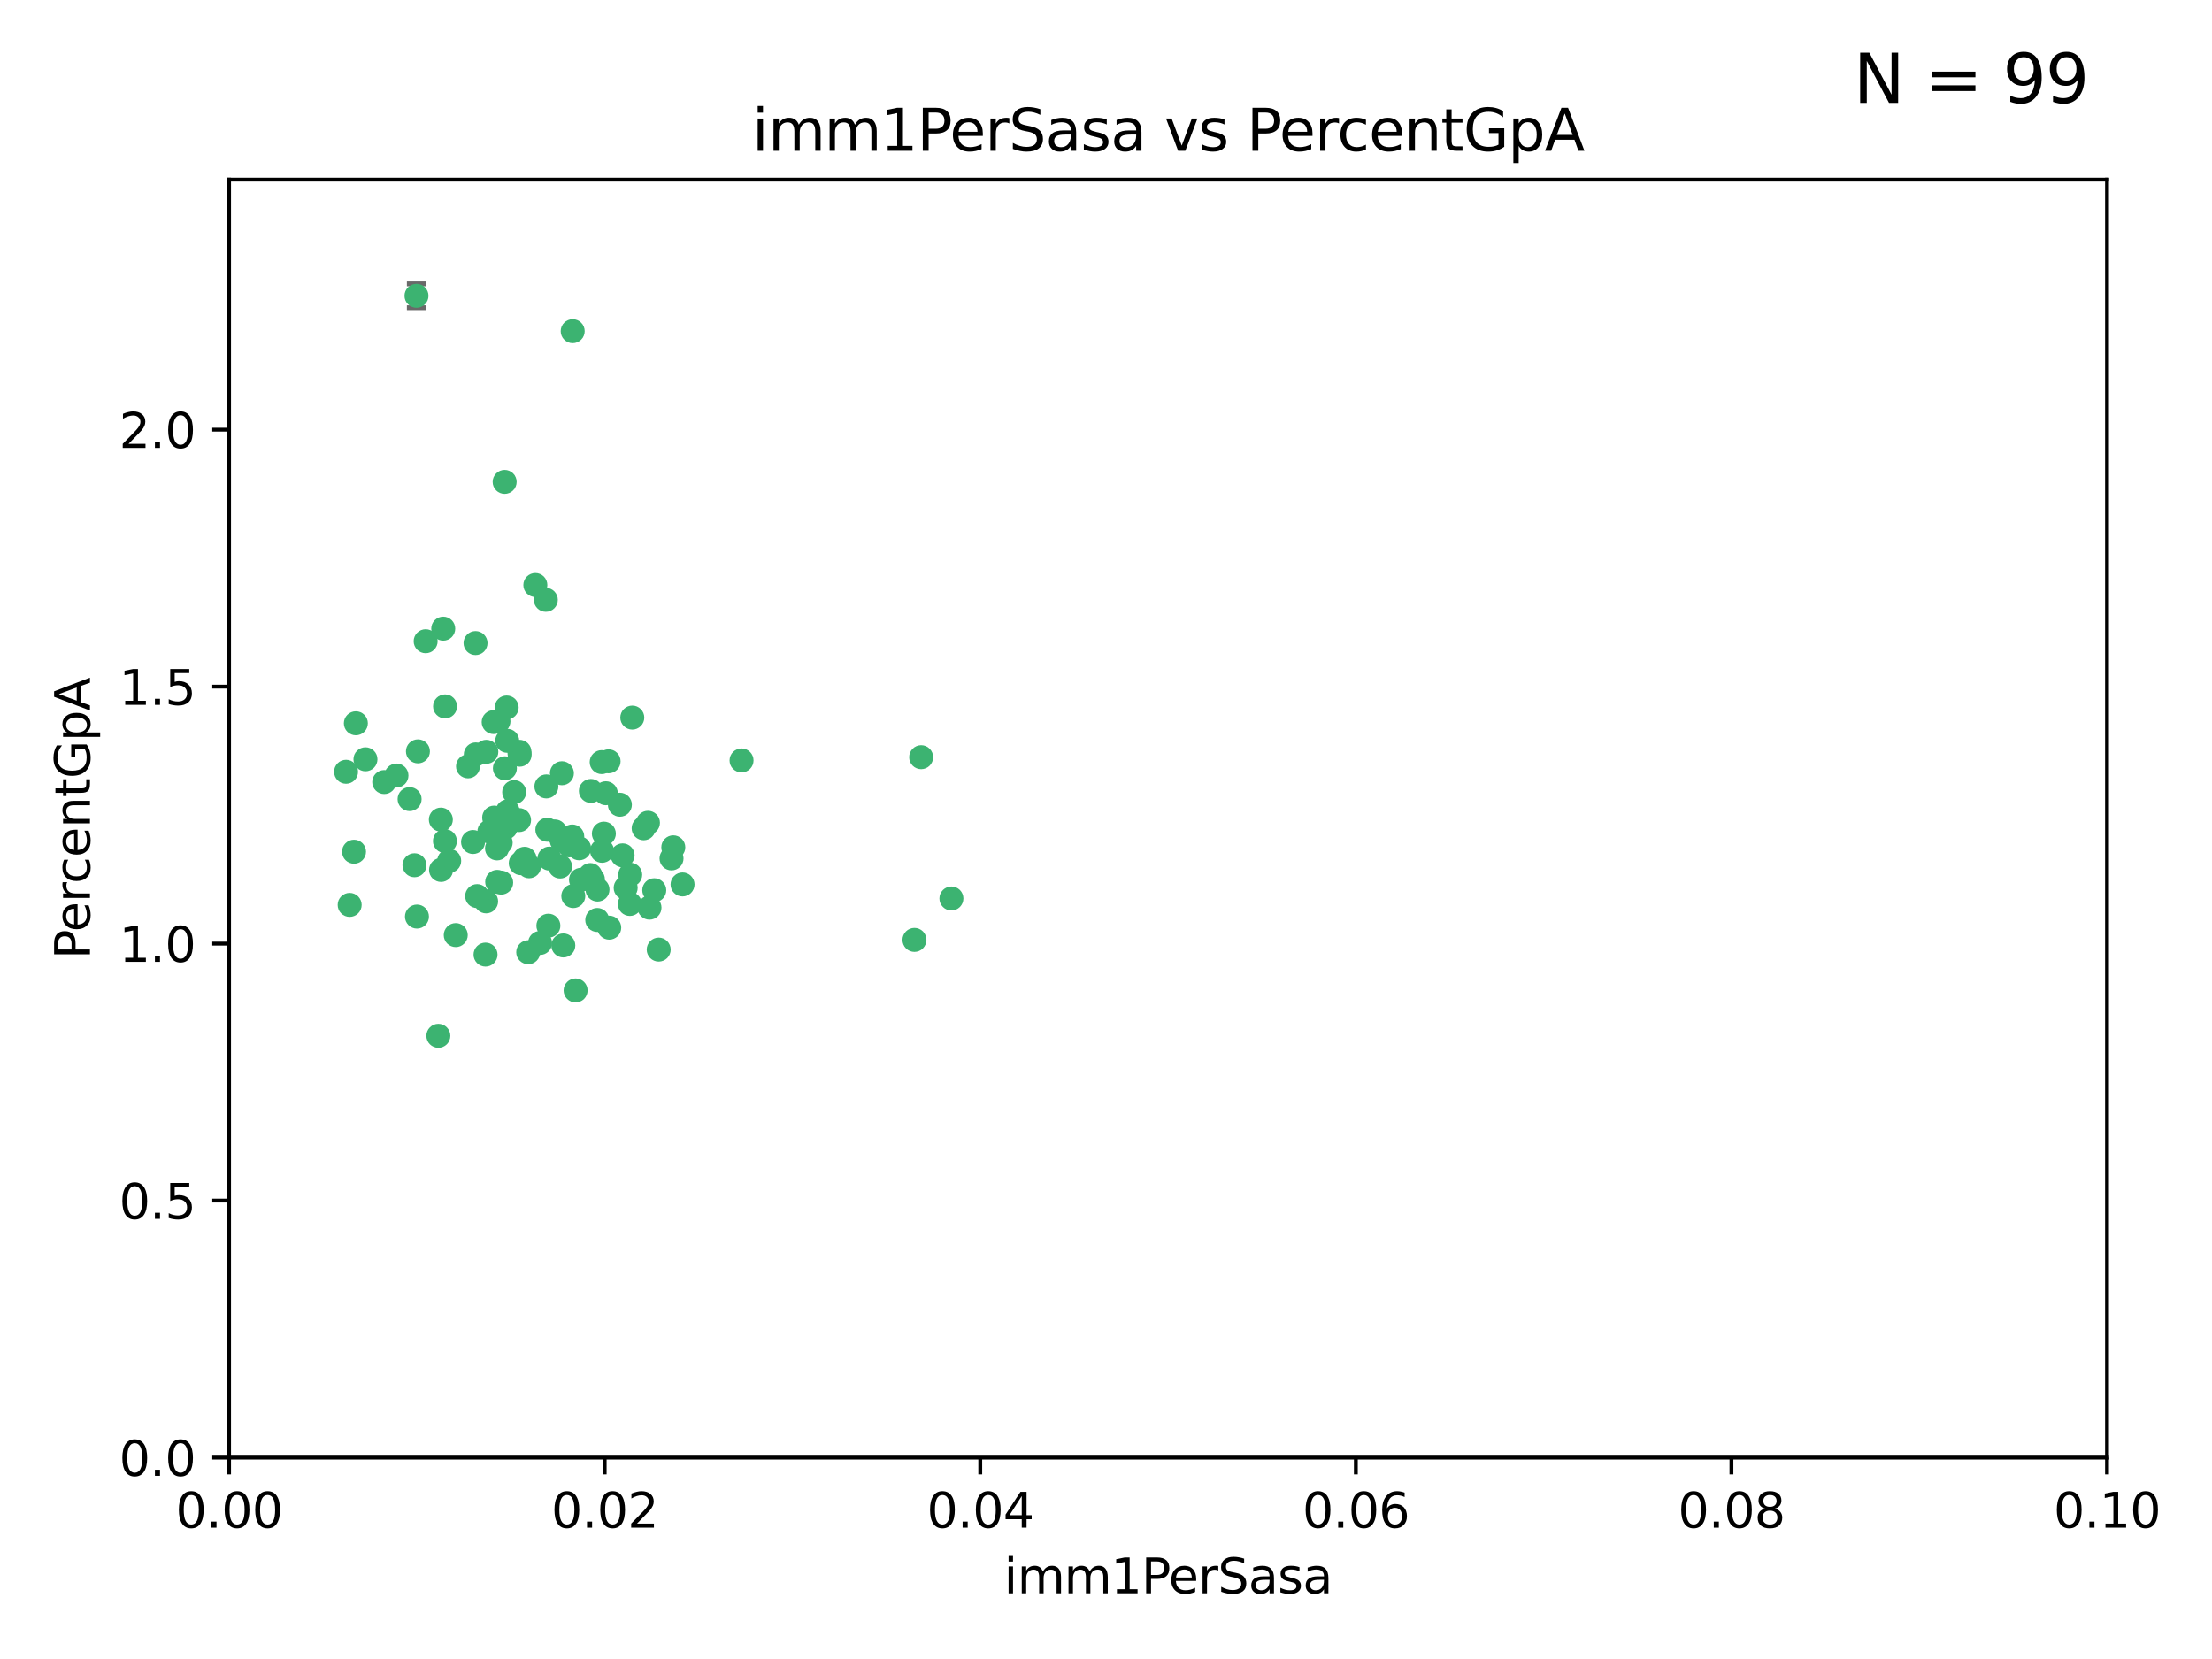 <?xml version="1.0" encoding="utf-8" standalone="no"?>
<!DOCTYPE svg PUBLIC "-//W3C//DTD SVG 1.1//EN"
  "http://www.w3.org/Graphics/SVG/1.1/DTD/svg11.dtd">
<svg xmlns:xlink="http://www.w3.org/1999/xlink" width="460.8pt" height="345.6pt" viewBox="0 0 460.8 345.6" xmlns="http://www.w3.org/2000/svg" version="1.1">
 <defs>
  <style type="text/css">*{stroke-linejoin: round; stroke-linecap: butt}</style>
 </defs>
 <g id="figure_1">
  <g id="patch_1">
   <path d="M 0 345.6 
L 460.8 345.6 
L 460.8 0 
L 0 0 
z
" style="fill: #ffffff"/>
  </g>
  <g id="axes_1">
   <g id="patch_2">
    <path d="M 47.72 303.64 
L 438.93 303.64 
L 438.93 37.411 
L 47.72 37.411 
z
" style="fill: #ffffff"/>
   </g>
   <g id="PathCollection_1">
    <defs>
     <path id="m0e902e76da" d="M 0 1.118 
C 0.297 1.118 0.581 1 0.791 0.791 
C 1 0.581 1.118 0.297 1.118 0 
C 1.118 -0.297 1 -0.581 0.791 -0.791 
C 0.581 -1 0.297 -1.118 0 -1.118 
C -0.297 -1.118 -0.581 -1 -0.791 -0.791 
C -1 -0.581 -1.118 -0.297 -1.118 0 
C -1.118 0.297 -1 0.581 -0.791 0.791 
C -0.581 1 -0.297 1.118 0 1.118 
z
" style="stroke: #3cb371"/>
    </defs>
    <g clip-path="url(#pbe3faf7f4c)">
     <use xlink:href="#m0e902e76da" x="85.328" y="166.468" style="fill: #3cb371; stroke: #3cb371"/>
     <use xlink:href="#m0e902e76da" x="73.75" y="177.426" style="fill: #3cb371; stroke: #3cb371"/>
     <use xlink:href="#m0e902e76da" x="91.836" y="170.737" style="fill: #3cb371; stroke: #3cb371"/>
     <use xlink:href="#m0e902e76da" x="92.69" y="175.212" style="fill: #3cb371; stroke: #3cb371"/>
     <use xlink:href="#m0e902e76da" x="82.59" y="161.552" style="fill: #3cb371; stroke: #3cb371"/>
     <use xlink:href="#m0e902e76da" x="74.131" y="150.674" style="fill: #3cb371; stroke: #3cb371"/>
     <use xlink:href="#m0e902e76da" x="92.715" y="147.155" style="fill: #3cb371; stroke: #3cb371"/>
     <use xlink:href="#m0e902e76da" x="72.843" y="188.505" style="fill: #3cb371; stroke: #3cb371"/>
     <use xlink:href="#m0e902e76da" x="76.133" y="158.171" style="fill: #3cb371; stroke: #3cb371"/>
     <use xlink:href="#m0e902e76da" x="137.218" y="197.816" style="fill: #3cb371; stroke: #3cb371"/>
     <use xlink:href="#m0e902e76da" x="87.062" y="156.518" style="fill: #3cb371; stroke: #3cb371"/>
     <use xlink:href="#m0e902e76da" x="105.762" y="169.01" style="fill: #3cb371; stroke: #3cb371"/>
     <use xlink:href="#m0e902e76da" x="88.672" y="133.577" style="fill: #3cb371; stroke: #3cb371"/>
     <use xlink:href="#m0e902e76da" x="86.762" y="61.614" style="fill: #3cb371; stroke: #3cb371"/>
     <use xlink:href="#m0e902e76da" x="105.549" y="147.386" style="fill: #3cb371; stroke: #3cb371"/>
     <use xlink:href="#m0e902e76da" x="103.535" y="176.738" style="fill: #3cb371; stroke: #3cb371"/>
     <use xlink:href="#m0e902e76da" x="142.186" y="184.247" style="fill: #3cb371; stroke: #3cb371"/>
     <use xlink:href="#m0e902e76da" x="102.942" y="170.322" style="fill: #3cb371; stroke: #3cb371"/>
     <use xlink:href="#m0e902e76da" x="101.312" y="156.616" style="fill: #3cb371; stroke: #3cb371"/>
     <use xlink:href="#m0e902e76da" x="154.477" y="158.411" style="fill: #3cb371; stroke: #3cb371"/>
     <use xlink:href="#m0e902e76da" x="107.116" y="165.013" style="fill: #3cb371; stroke: #3cb371"/>
     <use xlink:href="#m0e902e76da" x="108.133" y="170.839" style="fill: #3cb371; stroke: #3cb371"/>
     <use xlink:href="#m0e902e76da" x="86.859" y="190.938" style="fill: #3cb371; stroke: #3cb371"/>
     <use xlink:href="#m0e902e76da" x="101.266" y="187.771" style="fill: #3cb371; stroke: #3cb371"/>
     <use xlink:href="#m0e902e76da" x="124.47" y="185.314" style="fill: #3cb371; stroke: #3cb371"/>
     <use xlink:href="#m0e902e76da" x="91.318" y="215.78" style="fill: #3cb371; stroke: #3cb371"/>
     <use xlink:href="#m0e902e76da" x="105.18" y="160.047" style="fill: #3cb371; stroke: #3cb371"/>
     <use xlink:href="#m0e902e76da" x="99.063" y="133.961" style="fill: #3cb371; stroke: #3cb371"/>
     <use xlink:href="#m0e902e76da" x="80.041" y="162.915" style="fill: #3cb371; stroke: #3cb371"/>
     <use xlink:href="#m0e902e76da" x="113.82" y="163.827" style="fill: #3cb371; stroke: #3cb371"/>
     <use xlink:href="#m0e902e76da" x="122.974" y="182.29" style="fill: #3cb371; stroke: #3cb371"/>
     <use xlink:href="#m0e902e76da" x="105.357" y="172.384" style="fill: #3cb371; stroke: #3cb371"/>
     <use xlink:href="#m0e902e76da" x="104.3" y="175.541" style="fill: #3cb371; stroke: #3cb371"/>
     <use xlink:href="#m0e902e76da" x="116.678" y="180.512" style="fill: #3cb371; stroke: #3cb371"/>
     <use xlink:href="#m0e902e76da" x="72.091" y="160.773" style="fill: #3cb371; stroke: #3cb371"/>
     <use xlink:href="#m0e902e76da" x="94.94" y="194.794" style="fill: #3cb371; stroke: #3cb371"/>
     <use xlink:href="#m0e902e76da" x="108.257" y="157.214" style="fill: #3cb371; stroke: #3cb371"/>
     <use xlink:href="#m0e902e76da" x="99.116" y="157.156" style="fill: #3cb371; stroke: #3cb371"/>
     <use xlink:href="#m0e902e76da" x="97.493" y="159.642" style="fill: #3cb371; stroke: #3cb371"/>
     <use xlink:href="#m0e902e76da" x="121.027" y="183.277" style="fill: #3cb371; stroke: #3cb371"/>
     <use xlink:href="#m0e902e76da" x="135.301" y="189.078" style="fill: #3cb371; stroke: #3cb371"/>
     <use xlink:href="#m0e902e76da" x="123.51" y="183.18" style="fill: #3cb371; stroke: #3cb371"/>
     <use xlink:href="#m0e902e76da" x="110.218" y="180.458" style="fill: #3cb371; stroke: #3cb371"/>
     <use xlink:href="#m0e902e76da" x="119.427" y="186.669" style="fill: #3cb371; stroke: #3cb371"/>
     <use xlink:href="#m0e902e76da" x="108.213" y="156.612" style="fill: #3cb371; stroke: #3cb371"/>
     <use xlink:href="#m0e902e76da" x="91.877" y="181.224" style="fill: #3cb371; stroke: #3cb371"/>
     <use xlink:href="#m0e902e76da" x="114.449" y="178.857" style="fill: #3cb371; stroke: #3cb371"/>
     <use xlink:href="#m0e902e76da" x="190.495" y="195.794" style="fill: #3cb371; stroke: #3cb371"/>
     <use xlink:href="#m0e902e76da" x="119.907" y="206.326" style="fill: #3cb371; stroke: #3cb371"/>
     <use xlink:href="#m0e902e76da" x="101.947" y="173.231" style="fill: #3cb371; stroke: #3cb371"/>
     <use xlink:href="#m0e902e76da" x="129.13" y="167.635" style="fill: #3cb371; stroke: #3cb371"/>
     <use xlink:href="#m0e902e76da" x="98.543" y="175.402" style="fill: #3cb371; stroke: #3cb371"/>
     <use xlink:href="#m0e902e76da" x="110.038" y="198.364" style="fill: #3cb371; stroke: #3cb371"/>
     <use xlink:href="#m0e902e76da" x="109.288" y="178.895" style="fill: #3cb371; stroke: #3cb371"/>
     <use xlink:href="#m0e902e76da" x="125.794" y="173.659" style="fill: #3cb371; stroke: #3cb371"/>
     <use xlink:href="#m0e902e76da" x="103.572" y="183.706" style="fill: #3cb371; stroke: #3cb371"/>
     <use xlink:href="#m0e902e76da" x="139.891" y="178.823" style="fill: #3cb371; stroke: #3cb371"/>
     <use xlink:href="#m0e902e76da" x="92.334" y="130.957" style="fill: #3cb371; stroke: #3cb371"/>
     <use xlink:href="#m0e902e76da" x="124.417" y="191.645" style="fill: #3cb371; stroke: #3cb371"/>
     <use xlink:href="#m0e902e76da" x="125.414" y="177.238" style="fill: #3cb371; stroke: #3cb371"/>
     <use xlink:href="#m0e902e76da" x="99.392" y="186.674" style="fill: #3cb371; stroke: #3cb371"/>
     <use xlink:href="#m0e902e76da" x="120.64" y="176.713" style="fill: #3cb371; stroke: #3cb371"/>
     <use xlink:href="#m0e902e76da" x="119.21" y="174.251" style="fill: #3cb371; stroke: #3cb371"/>
     <use xlink:href="#m0e902e76da" x="129.694" y="178.188" style="fill: #3cb371; stroke: #3cb371"/>
     <use xlink:href="#m0e902e76da" x="104.404" y="183.865" style="fill: #3cb371; stroke: #3cb371"/>
     <use xlink:href="#m0e902e76da" x="131.284" y="182.222" style="fill: #3cb371; stroke: #3cb371"/>
     <use xlink:href="#m0e902e76da" x="86.342" y="180.245" style="fill: #3cb371; stroke: #3cb371"/>
     <use xlink:href="#m0e902e76da" x="115.592" y="173.202" style="fill: #3cb371; stroke: #3cb371"/>
     <use xlink:href="#m0e902e76da" x="93.576" y="179.334" style="fill: #3cb371; stroke: #3cb371"/>
     <use xlink:href="#m0e902e76da" x="103.841" y="150.262" style="fill: #3cb371; stroke: #3cb371"/>
     <use xlink:href="#m0e902e76da" x="134.082" y="172.541" style="fill: #3cb371; stroke: #3cb371"/>
     <use xlink:href="#m0e902e76da" x="119.302" y="68.985" style="fill: #3cb371; stroke: #3cb371"/>
     <use xlink:href="#m0e902e76da" x="108.481" y="179.815" style="fill: #3cb371; stroke: #3cb371"/>
     <use xlink:href="#m0e902e76da" x="114.236" y="192.836" style="fill: #3cb371; stroke: #3cb371"/>
     <use xlink:href="#m0e902e76da" x="136.294" y="185.452" style="fill: #3cb371; stroke: #3cb371"/>
     <use xlink:href="#m0e902e76da" x="126.203" y="165.246" style="fill: #3cb371; stroke: #3cb371"/>
     <use xlink:href="#m0e902e76da" x="102.839" y="150.426" style="fill: #3cb371; stroke: #3cb371"/>
     <use xlink:href="#m0e902e76da" x="117.025" y="175.129" style="fill: #3cb371; stroke: #3cb371"/>
     <use xlink:href="#m0e902e76da" x="111.522" y="121.865" style="fill: #3cb371; stroke: #3cb371"/>
     <use xlink:href="#m0e902e76da" x="126.78" y="158.596" style="fill: #3cb371; stroke: #3cb371"/>
     <use xlink:href="#m0e902e76da" x="118.555" y="176.11" style="fill: #3cb371; stroke: #3cb371"/>
     <use xlink:href="#m0e902e76da" x="101.145" y="198.86" style="fill: #3cb371; stroke: #3cb371"/>
     <use xlink:href="#m0e902e76da" x="140.258" y="176.511" style="fill: #3cb371; stroke: #3cb371"/>
     <use xlink:href="#m0e902e76da" x="123.089" y="164.766" style="fill: #3cb371; stroke: #3cb371"/>
     <use xlink:href="#m0e902e76da" x="113.704" y="124.947" style="fill: #3cb371; stroke: #3cb371"/>
     <use xlink:href="#m0e902e76da" x="105.661" y="154.321" style="fill: #3cb371; stroke: #3cb371"/>
     <use xlink:href="#m0e902e76da" x="134.979" y="171.401" style="fill: #3cb371; stroke: #3cb371"/>
     <use xlink:href="#m0e902e76da" x="114.022" y="172.846" style="fill: #3cb371; stroke: #3cb371"/>
     <use xlink:href="#m0e902e76da" x="105.128" y="100.38" style="fill: #3cb371; stroke: #3cb371"/>
     <use xlink:href="#m0e902e76da" x="198.195" y="187.17" style="fill: #3cb371; stroke: #3cb371"/>
     <use xlink:href="#m0e902e76da" x="191.893" y="157.734" style="fill: #3cb371; stroke: #3cb371"/>
     <use xlink:href="#m0e902e76da" x="117.052" y="161.077" style="fill: #3cb371; stroke: #3cb371"/>
     <use xlink:href="#m0e902e76da" x="131.205" y="188.309" style="fill: #3cb371; stroke: #3cb371"/>
     <use xlink:href="#m0e902e76da" x="130.337" y="184.957" style="fill: #3cb371; stroke: #3cb371"/>
     <use xlink:href="#m0e902e76da" x="125.338" y="158.76" style="fill: #3cb371; stroke: #3cb371"/>
     <use xlink:href="#m0e902e76da" x="117.345" y="196.951" style="fill: #3cb371; stroke: #3cb371"/>
     <use xlink:href="#m0e902e76da" x="112.507" y="196.429" style="fill: #3cb371; stroke: #3cb371"/>
     <use xlink:href="#m0e902e76da" x="126.914" y="193.248" style="fill: #3cb371; stroke: #3cb371"/>
     <use xlink:href="#m0e902e76da" x="131.718" y="149.487" style="fill: #3cb371; stroke: #3cb371"/>
    </g>
   </g>
   <g id="matplotlib.axis_1">
    <g id="xtick_1">
     <g id="line2d_1">
      <defs>
       <path id="m205b39149d" d="M 0 0 
L 0 3.5 
" style="stroke: #000000; stroke-width: 0.8"/>
      </defs>
      <g>
       <use xlink:href="#m205b39149d" x="47.72" y="303.64" style="stroke: #000000; stroke-width: 0.8"/>
      </g>
     </g>
     <g id="text_1">
      <!-- 0.00 -->
      <g transform="translate(36.587 318.238)scale(0.1 -0.1)">
       <defs>
        <path id="DejaVuSans-30" d="M 2034 4250 
Q 1547 4250 1301 3770 
Q 1056 3291 1056 2328 
Q 1056 1369 1301 889 
Q 1547 409 2034 409 
Q 2525 409 2770 889 
Q 3016 1369 3016 2328 
Q 3016 3291 2770 3770 
Q 2525 4250 2034 4250 
z
M 2034 4750 
Q 2819 4750 3233 4129 
Q 3647 3509 3647 2328 
Q 3647 1150 3233 529 
Q 2819 -91 2034 -91 
Q 1250 -91 836 529 
Q 422 1150 422 2328 
Q 422 3509 836 4129 
Q 1250 4750 2034 4750 
z
" transform="scale(0.016)"/>
        <path id="DejaVuSans-2e" d="M 684 794 
L 1344 794 
L 1344 0 
L 684 0 
L 684 794 
z
" transform="scale(0.016)"/>
       </defs>
       <use xlink:href="#DejaVuSans-30"/>
       <use xlink:href="#DejaVuSans-2e" x="63.623"/>
       <use xlink:href="#DejaVuSans-30" x="95.41"/>
       <use xlink:href="#DejaVuSans-30" x="159.033"/>
      </g>
     </g>
    </g>
    <g id="xtick_2">
     <g id="line2d_2">
      <g>
       <use xlink:href="#m205b39149d" x="125.962" y="303.64" style="stroke: #000000; stroke-width: 0.8"/>
      </g>
     </g>
     <g id="text_2">
      <!-- 0.02 -->
      <g transform="translate(114.829 318.238)scale(0.1 -0.1)">
       <defs>
        <path id="DejaVuSans-32" d="M 1228 531 
L 3431 531 
L 3431 0 
L 469 0 
L 469 531 
Q 828 903 1448 1529 
Q 2069 2156 2228 2338 
Q 2531 2678 2651 2914 
Q 2772 3150 2772 3378 
Q 2772 3750 2511 3984 
Q 2250 4219 1831 4219 
Q 1534 4219 1204 4116 
Q 875 4013 500 3803 
L 500 4441 
Q 881 4594 1212 4672 
Q 1544 4750 1819 4750 
Q 2544 4750 2975 4387 
Q 3406 4025 3406 3419 
Q 3406 3131 3298 2873 
Q 3191 2616 2906 2266 
Q 2828 2175 2409 1742 
Q 1991 1309 1228 531 
z
" transform="scale(0.016)"/>
       </defs>
       <use xlink:href="#DejaVuSans-30"/>
       <use xlink:href="#DejaVuSans-2e" x="63.623"/>
       <use xlink:href="#DejaVuSans-30" x="95.41"/>
       <use xlink:href="#DejaVuSans-32" x="159.033"/>
      </g>
     </g>
    </g>
    <g id="xtick_3">
     <g id="line2d_3">
      <g>
       <use xlink:href="#m205b39149d" x="204.204" y="303.64" style="stroke: #000000; stroke-width: 0.8"/>
      </g>
     </g>
     <g id="text_3">
      <!-- 0.04 -->
      <g transform="translate(193.071 318.238)scale(0.1 -0.1)">
       <defs>
        <path id="DejaVuSans-34" d="M 2419 4116 
L 825 1625 
L 2419 1625 
L 2419 4116 
z
M 2253 4666 
L 3047 4666 
L 3047 1625 
L 3713 1625 
L 3713 1100 
L 3047 1100 
L 3047 0 
L 2419 0 
L 2419 1100 
L 313 1100 
L 313 1709 
L 2253 4666 
z
" transform="scale(0.016)"/>
       </defs>
       <use xlink:href="#DejaVuSans-30"/>
       <use xlink:href="#DejaVuSans-2e" x="63.623"/>
       <use xlink:href="#DejaVuSans-30" x="95.41"/>
       <use xlink:href="#DejaVuSans-34" x="159.033"/>
      </g>
     </g>
    </g>
    <g id="xtick_4">
     <g id="line2d_4">
      <g>
       <use xlink:href="#m205b39149d" x="282.446" y="303.64" style="stroke: #000000; stroke-width: 0.8"/>
      </g>
     </g>
     <g id="text_4">
      <!-- 0.06 -->
      <g transform="translate(271.313 318.238)scale(0.1 -0.1)">
       <defs>
        <path id="DejaVuSans-36" d="M 2113 2584 
Q 1688 2584 1439 2293 
Q 1191 2003 1191 1497 
Q 1191 994 1439 701 
Q 1688 409 2113 409 
Q 2538 409 2786 701 
Q 3034 994 3034 1497 
Q 3034 2003 2786 2293 
Q 2538 2584 2113 2584 
z
M 3366 4563 
L 3366 3988 
Q 3128 4100 2886 4159 
Q 2644 4219 2406 4219 
Q 1781 4219 1451 3797 
Q 1122 3375 1075 2522 
Q 1259 2794 1537 2939 
Q 1816 3084 2150 3084 
Q 2853 3084 3261 2657 
Q 3669 2231 3669 1497 
Q 3669 778 3244 343 
Q 2819 -91 2113 -91 
Q 1303 -91 875 529 
Q 447 1150 447 2328 
Q 447 3434 972 4092 
Q 1497 4750 2381 4750 
Q 2619 4750 2861 4703 
Q 3103 4656 3366 4563 
z
" transform="scale(0.016)"/>
       </defs>
       <use xlink:href="#DejaVuSans-30"/>
       <use xlink:href="#DejaVuSans-2e" x="63.623"/>
       <use xlink:href="#DejaVuSans-30" x="95.41"/>
       <use xlink:href="#DejaVuSans-36" x="159.033"/>
      </g>
     </g>
    </g>
    <g id="xtick_5">
     <g id="line2d_5">
      <g>
       <use xlink:href="#m205b39149d" x="360.688" y="303.64" style="stroke: #000000; stroke-width: 0.8"/>
      </g>
     </g>
     <g id="text_5">
      <!-- 0.08 -->
      <g transform="translate(349.555 318.238)scale(0.1 -0.1)">
       <defs>
        <path id="DejaVuSans-38" d="M 2034 2216 
Q 1584 2216 1326 1975 
Q 1069 1734 1069 1313 
Q 1069 891 1326 650 
Q 1584 409 2034 409 
Q 2484 409 2743 651 
Q 3003 894 3003 1313 
Q 3003 1734 2745 1975 
Q 2488 2216 2034 2216 
z
M 1403 2484 
Q 997 2584 770 2862 
Q 544 3141 544 3541 
Q 544 4100 942 4425 
Q 1341 4750 2034 4750 
Q 2731 4750 3128 4425 
Q 3525 4100 3525 3541 
Q 3525 3141 3298 2862 
Q 3072 2584 2669 2484 
Q 3125 2378 3379 2068 
Q 3634 1759 3634 1313 
Q 3634 634 3220 271 
Q 2806 -91 2034 -91 
Q 1263 -91 848 271 
Q 434 634 434 1313 
Q 434 1759 690 2068 
Q 947 2378 1403 2484 
z
M 1172 3481 
Q 1172 3119 1398 2916 
Q 1625 2713 2034 2713 
Q 2441 2713 2670 2916 
Q 2900 3119 2900 3481 
Q 2900 3844 2670 4047 
Q 2441 4250 2034 4250 
Q 1625 4250 1398 4047 
Q 1172 3844 1172 3481 
z
" transform="scale(0.016)"/>
       </defs>
       <use xlink:href="#DejaVuSans-30"/>
       <use xlink:href="#DejaVuSans-2e" x="63.623"/>
       <use xlink:href="#DejaVuSans-30" x="95.41"/>
       <use xlink:href="#DejaVuSans-38" x="159.033"/>
      </g>
     </g>
    </g>
    <g id="xtick_6">
     <g id="line2d_6">
      <g>
       <use xlink:href="#m205b39149d" x="438.93" y="303.64" style="stroke: #000000; stroke-width: 0.8"/>
      </g>
     </g>
     <g id="text_6">
      <!-- 0.10 -->
      <g transform="translate(427.797 318.238)scale(0.1 -0.1)">
       <defs>
        <path id="DejaVuSans-31" d="M 794 531 
L 1825 531 
L 1825 4091 
L 703 3866 
L 703 4441 
L 1819 4666 
L 2450 4666 
L 2450 531 
L 3481 531 
L 3481 0 
L 794 0 
L 794 531 
z
" transform="scale(0.016)"/>
       </defs>
       <use xlink:href="#DejaVuSans-30"/>
       <use xlink:href="#DejaVuSans-2e" x="63.623"/>
       <use xlink:href="#DejaVuSans-31" x="95.41"/>
       <use xlink:href="#DejaVuSans-30" x="159.033"/>
      </g>
     </g>
    </g>
    <g id="text_7">
     <!-- imm1PerSasa -->
     <g transform="translate(209.141 331.917)scale(0.1 -0.1)">
      <defs>
       <path id="DejaVuSans-69" d="M 603 3500 
L 1178 3500 
L 1178 0 
L 603 0 
L 603 3500 
z
M 603 4863 
L 1178 4863 
L 1178 4134 
L 603 4134 
L 603 4863 
z
" transform="scale(0.016)"/>
       <path id="DejaVuSans-6d" d="M 3328 2828 
Q 3544 3216 3844 3400 
Q 4144 3584 4550 3584 
Q 5097 3584 5394 3201 
Q 5691 2819 5691 2113 
L 5691 0 
L 5113 0 
L 5113 2094 
Q 5113 2597 4934 2840 
Q 4756 3084 4391 3084 
Q 3944 3084 3684 2787 
Q 3425 2491 3425 1978 
L 3425 0 
L 2847 0 
L 2847 2094 
Q 2847 2600 2669 2842 
Q 2491 3084 2119 3084 
Q 1678 3084 1418 2786 
Q 1159 2488 1159 1978 
L 1159 0 
L 581 0 
L 581 3500 
L 1159 3500 
L 1159 2956 
Q 1356 3278 1631 3431 
Q 1906 3584 2284 3584 
Q 2666 3584 2933 3390 
Q 3200 3197 3328 2828 
z
" transform="scale(0.016)"/>
       <path id="DejaVuSans-50" d="M 1259 4147 
L 1259 2394 
L 2053 2394 
Q 2494 2394 2734 2622 
Q 2975 2850 2975 3272 
Q 2975 3691 2734 3919 
Q 2494 4147 2053 4147 
L 1259 4147 
z
M 628 4666 
L 2053 4666 
Q 2838 4666 3239 4311 
Q 3641 3956 3641 3272 
Q 3641 2581 3239 2228 
Q 2838 1875 2053 1875 
L 1259 1875 
L 1259 0 
L 628 0 
L 628 4666 
z
" transform="scale(0.016)"/>
       <path id="DejaVuSans-65" d="M 3597 1894 
L 3597 1613 
L 953 1613 
Q 991 1019 1311 708 
Q 1631 397 2203 397 
Q 2534 397 2845 478 
Q 3156 559 3463 722 
L 3463 178 
Q 3153 47 2828 -22 
Q 2503 -91 2169 -91 
Q 1331 -91 842 396 
Q 353 884 353 1716 
Q 353 2575 817 3079 
Q 1281 3584 2069 3584 
Q 2775 3584 3186 3129 
Q 3597 2675 3597 1894 
z
M 3022 2063 
Q 3016 2534 2758 2815 
Q 2500 3097 2075 3097 
Q 1594 3097 1305 2825 
Q 1016 2553 972 2059 
L 3022 2063 
z
" transform="scale(0.016)"/>
       <path id="DejaVuSans-72" d="M 2631 2963 
Q 2534 3019 2420 3045 
Q 2306 3072 2169 3072 
Q 1681 3072 1420 2755 
Q 1159 2438 1159 1844 
L 1159 0 
L 581 0 
L 581 3500 
L 1159 3500 
L 1159 2956 
Q 1341 3275 1631 3429 
Q 1922 3584 2338 3584 
Q 2397 3584 2469 3576 
Q 2541 3569 2628 3553 
L 2631 2963 
z
" transform="scale(0.016)"/>
       <path id="DejaVuSans-53" d="M 3425 4513 
L 3425 3897 
Q 3066 4069 2747 4153 
Q 2428 4238 2131 4238 
Q 1616 4238 1336 4038 
Q 1056 3838 1056 3469 
Q 1056 3159 1242 3001 
Q 1428 2844 1947 2747 
L 2328 2669 
Q 3034 2534 3370 2195 
Q 3706 1856 3706 1288 
Q 3706 609 3251 259 
Q 2797 -91 1919 -91 
Q 1588 -91 1214 -16 
Q 841 59 441 206 
L 441 856 
Q 825 641 1194 531 
Q 1563 422 1919 422 
Q 2459 422 2753 634 
Q 3047 847 3047 1241 
Q 3047 1584 2836 1778 
Q 2625 1972 2144 2069 
L 1759 2144 
Q 1053 2284 737 2584 
Q 422 2884 422 3419 
Q 422 4038 858 4394 
Q 1294 4750 2059 4750 
Q 2388 4750 2728 4690 
Q 3069 4631 3425 4513 
z
" transform="scale(0.016)"/>
       <path id="DejaVuSans-61" d="M 2194 1759 
Q 1497 1759 1228 1600 
Q 959 1441 959 1056 
Q 959 750 1161 570 
Q 1363 391 1709 391 
Q 2188 391 2477 730 
Q 2766 1069 2766 1631 
L 2766 1759 
L 2194 1759 
z
M 3341 1997 
L 3341 0 
L 2766 0 
L 2766 531 
Q 2569 213 2275 61 
Q 1981 -91 1556 -91 
Q 1019 -91 701 211 
Q 384 513 384 1019 
Q 384 1609 779 1909 
Q 1175 2209 1959 2209 
L 2766 2209 
L 2766 2266 
Q 2766 2663 2505 2880 
Q 2244 3097 1772 3097 
Q 1472 3097 1187 3025 
Q 903 2953 641 2809 
L 641 3341 
Q 956 3463 1253 3523 
Q 1550 3584 1831 3584 
Q 2591 3584 2966 3190 
Q 3341 2797 3341 1997 
z
" transform="scale(0.016)"/>
       <path id="DejaVuSans-73" d="M 2834 3397 
L 2834 2853 
Q 2591 2978 2328 3040 
Q 2066 3103 1784 3103 
Q 1356 3103 1142 2972 
Q 928 2841 928 2578 
Q 928 2378 1081 2264 
Q 1234 2150 1697 2047 
L 1894 2003 
Q 2506 1872 2764 1633 
Q 3022 1394 3022 966 
Q 3022 478 2636 193 
Q 2250 -91 1575 -91 
Q 1294 -91 989 -36 
Q 684 19 347 128 
L 347 722 
Q 666 556 975 473 
Q 1284 391 1588 391 
Q 1994 391 2212 530 
Q 2431 669 2431 922 
Q 2431 1156 2273 1281 
Q 2116 1406 1581 1522 
L 1381 1569 
Q 847 1681 609 1914 
Q 372 2147 372 2553 
Q 372 3047 722 3315 
Q 1072 3584 1716 3584 
Q 2034 3584 2315 3537 
Q 2597 3491 2834 3397 
z
" transform="scale(0.016)"/>
      </defs>
      <use xlink:href="#DejaVuSans-69"/>
      <use xlink:href="#DejaVuSans-6d" x="27.783"/>
      <use xlink:href="#DejaVuSans-6d" x="125.195"/>
      <use xlink:href="#DejaVuSans-31" x="222.607"/>
      <use xlink:href="#DejaVuSans-50" x="286.23"/>
      <use xlink:href="#DejaVuSans-65" x="342.908"/>
      <use xlink:href="#DejaVuSans-72" x="404.432"/>
      <use xlink:href="#DejaVuSans-53" x="445.545"/>
      <use xlink:href="#DejaVuSans-61" x="509.021"/>
      <use xlink:href="#DejaVuSans-73" x="570.301"/>
      <use xlink:href="#DejaVuSans-61" x="622.4"/>
     </g>
    </g>
   </g>
   <g id="matplotlib.axis_2">
    <g id="ytick_1">
     <g id="line2d_7">
      <defs>
       <path id="m43492b8549" d="M 0 0 
L -3.5 0 
" style="stroke: #000000; stroke-width: 0.8"/>
      </defs>
      <g>
       <use xlink:href="#m43492b8549" x="47.72" y="303.64" style="stroke: #000000; stroke-width: 0.8"/>
      </g>
     </g>
     <g id="text_8">
      <!-- 0.0 -->
      <g transform="translate(24.817 307.439)scale(0.1 -0.1)">
       <use xlink:href="#DejaVuSans-30"/>
       <use xlink:href="#DejaVuSans-2e" x="63.623"/>
       <use xlink:href="#DejaVuSans-30" x="95.41"/>
      </g>
     </g>
    </g>
    <g id="ytick_2">
     <g id="line2d_8">
      <g>
       <use xlink:href="#m43492b8549" x="47.72" y="250.105" style="stroke: #000000; stroke-width: 0.8"/>
      </g>
     </g>
     <g id="text_9">
      <!-- 0.5 -->
      <g transform="translate(24.817 253.905)scale(0.1 -0.1)">
       <defs>
        <path id="DejaVuSans-35" d="M 691 4666 
L 3169 4666 
L 3169 4134 
L 1269 4134 
L 1269 2991 
Q 1406 3038 1543 3061 
Q 1681 3084 1819 3084 
Q 2600 3084 3056 2656 
Q 3513 2228 3513 1497 
Q 3513 744 3044 326 
Q 2575 -91 1722 -91 
Q 1428 -91 1123 -41 
Q 819 9 494 109 
L 494 744 
Q 775 591 1075 516 
Q 1375 441 1709 441 
Q 2250 441 2565 725 
Q 2881 1009 2881 1497 
Q 2881 1984 2565 2268 
Q 2250 2553 1709 2553 
Q 1456 2553 1204 2497 
Q 953 2441 691 2322 
L 691 4666 
z
" transform="scale(0.016)"/>
       </defs>
       <use xlink:href="#DejaVuSans-30"/>
       <use xlink:href="#DejaVuSans-2e" x="63.623"/>
       <use xlink:href="#DejaVuSans-35" x="95.41"/>
      </g>
     </g>
    </g>
    <g id="ytick_3">
     <g id="line2d_9">
      <g>
       <use xlink:href="#m43492b8549" x="47.72" y="196.571" style="stroke: #000000; stroke-width: 0.8"/>
      </g>
     </g>
     <g id="text_10">
      <!-- 1.0 -->
      <g transform="translate(24.817 200.37)scale(0.1 -0.1)">
       <use xlink:href="#DejaVuSans-31"/>
       <use xlink:href="#DejaVuSans-2e" x="63.623"/>
       <use xlink:href="#DejaVuSans-30" x="95.41"/>
      </g>
     </g>
    </g>
    <g id="ytick_4">
     <g id="line2d_10">
      <g>
       <use xlink:href="#m43492b8549" x="47.72" y="143.036" style="stroke: #000000; stroke-width: 0.8"/>
      </g>
     </g>
     <g id="text_11">
      <!-- 1.5 -->
      <g transform="translate(24.817 146.835)scale(0.1 -0.1)">
       <use xlink:href="#DejaVuSans-31"/>
       <use xlink:href="#DejaVuSans-2e" x="63.623"/>
       <use xlink:href="#DejaVuSans-35" x="95.41"/>
      </g>
     </g>
    </g>
    <g id="ytick_5">
     <g id="line2d_11">
      <g>
       <use xlink:href="#m43492b8549" x="47.72" y="89.501" style="stroke: #000000; stroke-width: 0.8"/>
      </g>
     </g>
     <g id="text_12">
      <!-- 2.0 -->
      <g transform="translate(24.817 93.301)scale(0.1 -0.1)">
       <use xlink:href="#DejaVuSans-32"/>
       <use xlink:href="#DejaVuSans-2e" x="63.623"/>
       <use xlink:href="#DejaVuSans-30" x="95.41"/>
      </g>
     </g>
    </g>
    <g id="text_13">
     <!-- PercentGpA -->
     <g transform="translate(18.737 199.802)rotate(-90)scale(0.1 -0.1)">
      <defs>
       <path id="DejaVuSans-63" d="M 3122 3366 
L 3122 2828 
Q 2878 2963 2633 3030 
Q 2388 3097 2138 3097 
Q 1578 3097 1268 2742 
Q 959 2388 959 1747 
Q 959 1106 1268 751 
Q 1578 397 2138 397 
Q 2388 397 2633 464 
Q 2878 531 3122 666 
L 3122 134 
Q 2881 22 2623 -34 
Q 2366 -91 2075 -91 
Q 1284 -91 818 406 
Q 353 903 353 1747 
Q 353 2603 823 3093 
Q 1294 3584 2113 3584 
Q 2378 3584 2631 3529 
Q 2884 3475 3122 3366 
z
" transform="scale(0.016)"/>
       <path id="DejaVuSans-6e" d="M 3513 2113 
L 3513 0 
L 2938 0 
L 2938 2094 
Q 2938 2591 2744 2837 
Q 2550 3084 2163 3084 
Q 1697 3084 1428 2787 
Q 1159 2491 1159 1978 
L 1159 0 
L 581 0 
L 581 3500 
L 1159 3500 
L 1159 2956 
Q 1366 3272 1645 3428 
Q 1925 3584 2291 3584 
Q 2894 3584 3203 3211 
Q 3513 2838 3513 2113 
z
" transform="scale(0.016)"/>
       <path id="DejaVuSans-74" d="M 1172 4494 
L 1172 3500 
L 2356 3500 
L 2356 3053 
L 1172 3053 
L 1172 1153 
Q 1172 725 1289 603 
Q 1406 481 1766 481 
L 2356 481 
L 2356 0 
L 1766 0 
Q 1100 0 847 248 
Q 594 497 594 1153 
L 594 3053 
L 172 3053 
L 172 3500 
L 594 3500 
L 594 4494 
L 1172 4494 
z
" transform="scale(0.016)"/>
       <path id="DejaVuSans-47" d="M 3809 666 
L 3809 1919 
L 2778 1919 
L 2778 2438 
L 4434 2438 
L 4434 434 
Q 4069 175 3628 42 
Q 3188 -91 2688 -91 
Q 1594 -91 976 548 
Q 359 1188 359 2328 
Q 359 3472 976 4111 
Q 1594 4750 2688 4750 
Q 3144 4750 3555 4637 
Q 3966 4525 4313 4306 
L 4313 3634 
Q 3963 3931 3569 4081 
Q 3175 4231 2741 4231 
Q 1884 4231 1454 3753 
Q 1025 3275 1025 2328 
Q 1025 1384 1454 906 
Q 1884 428 2741 428 
Q 3075 428 3337 486 
Q 3600 544 3809 666 
z
" transform="scale(0.016)"/>
       <path id="DejaVuSans-70" d="M 1159 525 
L 1159 -1331 
L 581 -1331 
L 581 3500 
L 1159 3500 
L 1159 2969 
Q 1341 3281 1617 3432 
Q 1894 3584 2278 3584 
Q 2916 3584 3314 3078 
Q 3713 2572 3713 1747 
Q 3713 922 3314 415 
Q 2916 -91 2278 -91 
Q 1894 -91 1617 61 
Q 1341 213 1159 525 
z
M 3116 1747 
Q 3116 2381 2855 2742 
Q 2594 3103 2138 3103 
Q 1681 3103 1420 2742 
Q 1159 2381 1159 1747 
Q 1159 1113 1420 752 
Q 1681 391 2138 391 
Q 2594 391 2855 752 
Q 3116 1113 3116 1747 
z
" transform="scale(0.016)"/>
       <path id="DejaVuSans-41" d="M 2188 4044 
L 1331 1722 
L 3047 1722 
L 2188 4044 
z
M 1831 4666 
L 2547 4666 
L 4325 0 
L 3669 0 
L 3244 1197 
L 1141 1197 
L 716 0 
L 50 0 
L 1831 4666 
z
" transform="scale(0.016)"/>
      </defs>
      <use xlink:href="#DejaVuSans-50"/>
      <use xlink:href="#DejaVuSans-65" x="56.678"/>
      <use xlink:href="#DejaVuSans-72" x="118.201"/>
      <use xlink:href="#DejaVuSans-63" x="157.064"/>
      <use xlink:href="#DejaVuSans-65" x="212.045"/>
      <use xlink:href="#DejaVuSans-6e" x="273.568"/>
      <use xlink:href="#DejaVuSans-74" x="336.947"/>
      <use xlink:href="#DejaVuSans-47" x="376.156"/>
      <use xlink:href="#DejaVuSans-70" x="453.646"/>
      <use xlink:href="#DejaVuSans-41" x="517.123"/>
     </g>
    </g>
   </g>
   <g id="LineCollection_1">
    <path d="M 85.328 166.567 
L 85.328 166.369 
" clip-path="url(#pbe3faf7f4c)" style="fill: none; stroke: #696969"/>
    <path d="M 73.75 177.476 
L 73.75 177.376 
" clip-path="url(#pbe3faf7f4c)" style="fill: none; stroke: #696969"/>
    <path d="M 91.836 170.789 
L 91.836 170.686 
" clip-path="url(#pbe3faf7f4c)" style="fill: none; stroke: #696969"/>
    <path d="M 92.69 175.258 
L 92.69 175.167 
" clip-path="url(#pbe3faf7f4c)" style="fill: none; stroke: #696969"/>
    <path d="M 82.59 161.677 
L 82.59 161.426 
" clip-path="url(#pbe3faf7f4c)" style="fill: none; stroke: #696969"/>
    <path d="M 74.131 151.018 
L 74.131 150.331 
" clip-path="url(#pbe3faf7f4c)" style="fill: none; stroke: #696969"/>
    <path d="M 92.715 147.254 
L 92.715 147.057 
" clip-path="url(#pbe3faf7f4c)" style="fill: none; stroke: #696969"/>
    <path d="M 72.843 188.662 
L 72.843 188.348 
" clip-path="url(#pbe3faf7f4c)" style="fill: none; stroke: #696969"/>
    <path d="M 76.133 158.225 
L 76.133 158.118 
" clip-path="url(#pbe3faf7f4c)" style="fill: none; stroke: #696969"/>
    <path d="M 137.218 197.834 
L 137.218 197.797 
" clip-path="url(#pbe3faf7f4c)" style="fill: none; stroke: #696969"/>
    <path d="M 87.062 156.58 
L 87.062 156.457 
" clip-path="url(#pbe3faf7f4c)" style="fill: none; stroke: #696969"/>
    <path d="M 105.762 169.203 
L 105.762 168.817 
" clip-path="url(#pbe3faf7f4c)" style="fill: none; stroke: #696969"/>
    <path d="M 88.672 133.684 
L 88.672 133.47 
" clip-path="url(#pbe3faf7f4c)" style="fill: none; stroke: #696969"/>
    <path d="M 86.762 64.1 
L 86.762 59.128 
" clip-path="url(#pbe3faf7f4c)" style="fill: none; stroke: #696969"/>
    <path d="M 105.549 147.639 
L 105.549 147.133 
" clip-path="url(#pbe3faf7f4c)" style="fill: none; stroke: #696969"/>
    <path d="M 103.535 177.161 
L 103.535 176.315 
" clip-path="url(#pbe3faf7f4c)" style="fill: none; stroke: #696969"/>
    <path d="M 142.186 184.315 
L 142.186 184.179 
" clip-path="url(#pbe3faf7f4c)" style="fill: none; stroke: #696969"/>
    <path d="M 102.942 170.497 
L 102.942 170.148 
" clip-path="url(#pbe3faf7f4c)" style="fill: none; stroke: #696969"/>
    <path d="M 101.312 156.793 
L 101.312 156.439 
" clip-path="url(#pbe3faf7f4c)" style="fill: none; stroke: #696969"/>
    <path d="M 154.477 158.729 
L 154.477 158.094 
" clip-path="url(#pbe3faf7f4c)" style="fill: none; stroke: #696969"/>
    <path d="M 107.116 165.183 
L 107.116 164.843 
" clip-path="url(#pbe3faf7f4c)" style="fill: none; stroke: #696969"/>
    <path d="M 108.133 170.987 
L 108.133 170.691 
" clip-path="url(#pbe3faf7f4c)" style="fill: none; stroke: #696969"/>
    <path d="M 86.859 191.16 
L 86.859 190.715 
" clip-path="url(#pbe3faf7f4c)" style="fill: none; stroke: #696969"/>
    <path d="M 101.266 188.498 
L 101.266 187.045 
" clip-path="url(#pbe3faf7f4c)" style="fill: none; stroke: #696969"/>
    <path d="M 124.47 185.378 
L 124.47 185.251 
" clip-path="url(#pbe3faf7f4c)" style="fill: none; stroke: #696969"/>
    <path d="M 91.318 216.077 
L 91.318 215.482 
" clip-path="url(#pbe3faf7f4c)" style="fill: none; stroke: #696969"/>
    <path d="M 105.18 160.208 
L 105.18 159.886 
" clip-path="url(#pbe3faf7f4c)" style="fill: none; stroke: #696969"/>
    <path d="M 99.063 134.628 
L 99.063 133.293 
" clip-path="url(#pbe3faf7f4c)" style="fill: none; stroke: #696969"/>
    <path d="M 80.041 162.954 
L 80.041 162.875 
" clip-path="url(#pbe3faf7f4c)" style="fill: none; stroke: #696969"/>
    <path d="M 113.82 163.992 
L 113.82 163.662 
" clip-path="url(#pbe3faf7f4c)" style="fill: none; stroke: #696969"/>
    <path d="M 122.974 182.37 
L 122.974 182.209 
" clip-path="url(#pbe3faf7f4c)" style="fill: none; stroke: #696969"/>
    <path d="M 105.357 172.648 
L 105.357 172.12 
" clip-path="url(#pbe3faf7f4c)" style="fill: none; stroke: #696969"/>
    <path d="M 104.3 175.623 
L 104.3 175.459 
" clip-path="url(#pbe3faf7f4c)" style="fill: none; stroke: #696969"/>
    <path d="M 116.678 180.616 
L 116.678 180.408 
" clip-path="url(#pbe3faf7f4c)" style="fill: none; stroke: #696969"/>
    <path d="M 72.091 161.174 
L 72.091 160.371 
" clip-path="url(#pbe3faf7f4c)" style="fill: none; stroke: #696969"/>
    <path d="M 94.94 194.872 
L 94.94 194.717 
" clip-path="url(#pbe3faf7f4c)" style="fill: none; stroke: #696969"/>
    <path d="M 108.257 157.377 
L 108.257 157.052 
" clip-path="url(#pbe3faf7f4c)" style="fill: none; stroke: #696969"/>
    <path d="M 99.116 157.228 
L 99.116 157.084 
" clip-path="url(#pbe3faf7f4c)" style="fill: none; stroke: #696969"/>
    <path d="M 97.493 159.839 
L 97.493 159.446 
" clip-path="url(#pbe3faf7f4c)" style="fill: none; stroke: #696969"/>
    <path d="M 121.027 183.392 
L 121.027 183.163 
" clip-path="url(#pbe3faf7f4c)" style="fill: none; stroke: #696969"/>
    <path d="M 135.301 189.261 
L 135.301 188.896 
" clip-path="url(#pbe3faf7f4c)" style="fill: none; stroke: #696969"/>
    <path d="M 123.51 183.301 
L 123.51 183.059 
" clip-path="url(#pbe3faf7f4c)" style="fill: none; stroke: #696969"/>
    <path d="M 110.218 180.523 
L 110.218 180.393 
" clip-path="url(#pbe3faf7f4c)" style="fill: none; stroke: #696969"/>
    <path d="M 119.427 187.075 
L 119.427 186.262 
" clip-path="url(#pbe3faf7f4c)" style="fill: none; stroke: #696969"/>
    <path d="M 108.213 157.478 
L 108.213 155.746 
" clip-path="url(#pbe3faf7f4c)" style="fill: none; stroke: #696969"/>
    <path d="M 91.877 181.289 
L 91.877 181.159 
" clip-path="url(#pbe3faf7f4c)" style="fill: none; stroke: #696969"/>
    <path d="M 114.449 179.056 
L 114.449 178.658 
" clip-path="url(#pbe3faf7f4c)" style="fill: none; stroke: #696969"/>
    <path d="M 190.495 195.893 
L 190.495 195.694 
" clip-path="url(#pbe3faf7f4c)" style="fill: none; stroke: #696969"/>
    <path d="M 119.907 206.525 
L 119.907 206.128 
" clip-path="url(#pbe3faf7f4c)" style="fill: none; stroke: #696969"/>
    <path d="M 101.947 173.37 
L 101.947 173.091 
" clip-path="url(#pbe3faf7f4c)" style="fill: none; stroke: #696969"/>
    <path d="M 129.13 167.829 
L 129.13 167.442 
" clip-path="url(#pbe3faf7f4c)" style="fill: none; stroke: #696969"/>
    <path d="M 98.543 175.487 
L 98.543 175.316 
" clip-path="url(#pbe3faf7f4c)" style="fill: none; stroke: #696969"/>
    <path d="M 110.038 198.613 
L 110.038 198.115 
" clip-path="url(#pbe3faf7f4c)" style="fill: none; stroke: #696969"/>
    <path d="M 109.288 178.989 
L 109.288 178.801 
" clip-path="url(#pbe3faf7f4c)" style="fill: none; stroke: #696969"/>
    <path d="M 125.794 173.782 
L 125.794 173.536 
" clip-path="url(#pbe3faf7f4c)" style="fill: none; stroke: #696969"/>
    <path d="M 103.572 183.928 
L 103.572 183.484 
" clip-path="url(#pbe3faf7f4c)" style="fill: none; stroke: #696969"/>
    <path d="M 139.891 178.896 
L 139.891 178.75 
" clip-path="url(#pbe3faf7f4c)" style="fill: none; stroke: #696969"/>
    <path d="M 92.334 131.058 
L 92.334 130.857 
" clip-path="url(#pbe3faf7f4c)" style="fill: none; stroke: #696969"/>
    <path d="M 124.417 191.911 
L 124.417 191.38 
" clip-path="url(#pbe3faf7f4c)" style="fill: none; stroke: #696969"/>
    <path d="M 125.414 177.332 
L 125.414 177.145 
" clip-path="url(#pbe3faf7f4c)" style="fill: none; stroke: #696969"/>
    <path d="M 99.392 186.822 
L 99.392 186.526 
" clip-path="url(#pbe3faf7f4c)" style="fill: none; stroke: #696969"/>
    <path d="M 120.64 176.784 
L 120.64 176.643 
" clip-path="url(#pbe3faf7f4c)" style="fill: none; stroke: #696969"/>
    <path d="M 119.21 174.437 
L 119.21 174.065 
" clip-path="url(#pbe3faf7f4c)" style="fill: none; stroke: #696969"/>
    <path d="M 129.694 178.417 
L 129.694 177.96 
" clip-path="url(#pbe3faf7f4c)" style="fill: none; stroke: #696969"/>
    <path d="M 104.404 183.91 
L 104.404 183.821 
" clip-path="url(#pbe3faf7f4c)" style="fill: none; stroke: #696969"/>
    <path d="M 131.284 182.699 
L 131.284 181.745 
" clip-path="url(#pbe3faf7f4c)" style="fill: none; stroke: #696969"/>
    <path d="M 86.342 180.256 
L 86.342 180.234 
" clip-path="url(#pbe3faf7f4c)" style="fill: none; stroke: #696969"/>
    <path d="M 115.592 173.241 
L 115.592 173.164 
" clip-path="url(#pbe3faf7f4c)" style="fill: none; stroke: #696969"/>
    <path d="M 93.576 179.481 
L 93.576 179.186 
" clip-path="url(#pbe3faf7f4c)" style="fill: none; stroke: #696969"/>
    <path d="M 103.841 151.119 
L 103.841 149.404 
" clip-path="url(#pbe3faf7f4c)" style="fill: none; stroke: #696969"/>
    <path d="M 134.082 172.664 
L 134.082 172.418 
" clip-path="url(#pbe3faf7f4c)" style="fill: none; stroke: #696969"/>
    <path d="M 119.302 69.891 
L 119.302 68.079 
" clip-path="url(#pbe3faf7f4c)" style="fill: none; stroke: #696969"/>
    <path d="M 108.481 180.04 
L 108.481 179.589 
" clip-path="url(#pbe3faf7f4c)" style="fill: none; stroke: #696969"/>
    <path d="M 114.236 192.925 
L 114.236 192.747 
" clip-path="url(#pbe3faf7f4c)" style="fill: none; stroke: #696969"/>
    <path d="M 136.294 185.629 
L 136.294 185.276 
" clip-path="url(#pbe3faf7f4c)" style="fill: none; stroke: #696969"/>
    <path d="M 126.203 165.34 
L 126.203 165.152 
" clip-path="url(#pbe3faf7f4c)" style="fill: none; stroke: #696969"/>
    <path d="M 102.839 150.897 
L 102.839 149.954 
" clip-path="url(#pbe3faf7f4c)" style="fill: none; stroke: #696969"/>
    <path d="M 117.025 175.427 
L 117.025 174.831 
" clip-path="url(#pbe3faf7f4c)" style="fill: none; stroke: #696969"/>
    <path d="M 111.522 122.524 
L 111.522 121.207 
" clip-path="url(#pbe3faf7f4c)" style="fill: none; stroke: #696969"/>
    <path d="M 126.78 158.611 
L 126.78 158.581 
" clip-path="url(#pbe3faf7f4c)" style="fill: none; stroke: #696969"/>
    <path d="M 118.555 176.125 
L 118.555 176.094 
" clip-path="url(#pbe3faf7f4c)" style="fill: none; stroke: #696969"/>
    <path d="M 101.145 199.12 
L 101.145 198.6 
" clip-path="url(#pbe3faf7f4c)" style="fill: none; stroke: #696969"/>
    <path d="M 140.258 176.603 
L 140.258 176.418 
" clip-path="url(#pbe3faf7f4c)" style="fill: none; stroke: #696969"/>
    <path d="M 123.089 165.24 
L 123.089 164.293 
" clip-path="url(#pbe3faf7f4c)" style="fill: none; stroke: #696969"/>
    <path d="M 113.704 125.754 
L 113.704 124.14 
" clip-path="url(#pbe3faf7f4c)" style="fill: none; stroke: #696969"/>
    <path d="M 105.661 154.525 
L 105.661 154.117 
" clip-path="url(#pbe3faf7f4c)" style="fill: none; stroke: #696969"/>
    <path d="M 134.979 171.507 
L 134.979 171.295 
" clip-path="url(#pbe3faf7f4c)" style="fill: none; stroke: #696969"/>
    <path d="M 114.022 172.911 
L 114.022 172.78 
" clip-path="url(#pbe3faf7f4c)" style="fill: none; stroke: #696969"/>
    <path d="M 105.128 101.334 
L 105.128 99.426 
" clip-path="url(#pbe3faf7f4c)" style="fill: none; stroke: #696969"/>
    <path d="M 198.195 187.816 
L 198.195 186.523 
" clip-path="url(#pbe3faf7f4c)" style="fill: none; stroke: #696969"/>
    <path d="M 191.893 157.802 
L 191.893 157.667 
" clip-path="url(#pbe3faf7f4c)" style="fill: none; stroke: #696969"/>
    <path d="M 117.052 161.195 
L 117.052 160.959 
" clip-path="url(#pbe3faf7f4c)" style="fill: none; stroke: #696969"/>
    <path d="M 131.205 188.474 
L 131.205 188.143 
" clip-path="url(#pbe3faf7f4c)" style="fill: none; stroke: #696969"/>
    <path d="M 130.337 185.01 
L 130.337 184.904 
" clip-path="url(#pbe3faf7f4c)" style="fill: none; stroke: #696969"/>
    <path d="M 125.338 158.826 
L 125.338 158.694 
" clip-path="url(#pbe3faf7f4c)" style="fill: none; stroke: #696969"/>
    <path d="M 117.345 196.97 
L 117.345 196.932 
" clip-path="url(#pbe3faf7f4c)" style="fill: none; stroke: #696969"/>
    <path d="M 112.507 196.589 
L 112.507 196.269 
" clip-path="url(#pbe3faf7f4c)" style="fill: none; stroke: #696969"/>
    <path d="M 126.914 193.388 
L 126.914 193.108 
" clip-path="url(#pbe3faf7f4c)" style="fill: none; stroke: #696969"/>
    <path d="M 131.718 149.565 
L 131.718 149.408 
" clip-path="url(#pbe3faf7f4c)" style="fill: none; stroke: #696969"/>
   </g>
   <g id="line2d_12">
    <defs>
     <path id="m0091a5787d" d="M 2 0 
L -2 -0 
" style="stroke: #696969"/>
    </defs>
    <g clip-path="url(#pbe3faf7f4c)">
     <use xlink:href="#m0091a5787d" x="85.328" y="166.567" style="fill: #696969; stroke: #696969"/>
     <use xlink:href="#m0091a5787d" x="73.75" y="177.476" style="fill: #696969; stroke: #696969"/>
     <use xlink:href="#m0091a5787d" x="91.836" y="170.789" style="fill: #696969; stroke: #696969"/>
     <use xlink:href="#m0091a5787d" x="92.69" y="175.258" style="fill: #696969; stroke: #696969"/>
     <use xlink:href="#m0091a5787d" x="82.59" y="161.677" style="fill: #696969; stroke: #696969"/>
     <use xlink:href="#m0091a5787d" x="74.131" y="151.018" style="fill: #696969; stroke: #696969"/>
     <use xlink:href="#m0091a5787d" x="92.715" y="147.254" style="fill: #696969; stroke: #696969"/>
     <use xlink:href="#m0091a5787d" x="72.843" y="188.662" style="fill: #696969; stroke: #696969"/>
     <use xlink:href="#m0091a5787d" x="76.133" y="158.225" style="fill: #696969; stroke: #696969"/>
     <use xlink:href="#m0091a5787d" x="137.218" y="197.834" style="fill: #696969; stroke: #696969"/>
     <use xlink:href="#m0091a5787d" x="87.062" y="156.58" style="fill: #696969; stroke: #696969"/>
     <use xlink:href="#m0091a5787d" x="105.762" y="169.203" style="fill: #696969; stroke: #696969"/>
     <use xlink:href="#m0091a5787d" x="88.672" y="133.684" style="fill: #696969; stroke: #696969"/>
     <use xlink:href="#m0091a5787d" x="86.762" y="64.1" style="fill: #696969; stroke: #696969"/>
     <use xlink:href="#m0091a5787d" x="105.549" y="147.639" style="fill: #696969; stroke: #696969"/>
     <use xlink:href="#m0091a5787d" x="103.535" y="177.161" style="fill: #696969; stroke: #696969"/>
     <use xlink:href="#m0091a5787d" x="142.186" y="184.315" style="fill: #696969; stroke: #696969"/>
     <use xlink:href="#m0091a5787d" x="102.942" y="170.497" style="fill: #696969; stroke: #696969"/>
     <use xlink:href="#m0091a5787d" x="101.312" y="156.793" style="fill: #696969; stroke: #696969"/>
     <use xlink:href="#m0091a5787d" x="154.477" y="158.729" style="fill: #696969; stroke: #696969"/>
     <use xlink:href="#m0091a5787d" x="107.116" y="165.183" style="fill: #696969; stroke: #696969"/>
     <use xlink:href="#m0091a5787d" x="108.133" y="170.987" style="fill: #696969; stroke: #696969"/>
     <use xlink:href="#m0091a5787d" x="86.859" y="191.16" style="fill: #696969; stroke: #696969"/>
     <use xlink:href="#m0091a5787d" x="101.266" y="188.498" style="fill: #696969; stroke: #696969"/>
     <use xlink:href="#m0091a5787d" x="124.47" y="185.378" style="fill: #696969; stroke: #696969"/>
     <use xlink:href="#m0091a5787d" x="91.318" y="216.077" style="fill: #696969; stroke: #696969"/>
     <use xlink:href="#m0091a5787d" x="105.18" y="160.208" style="fill: #696969; stroke: #696969"/>
     <use xlink:href="#m0091a5787d" x="99.063" y="134.628" style="fill: #696969; stroke: #696969"/>
     <use xlink:href="#m0091a5787d" x="80.041" y="162.954" style="fill: #696969; stroke: #696969"/>
     <use xlink:href="#m0091a5787d" x="113.82" y="163.992" style="fill: #696969; stroke: #696969"/>
     <use xlink:href="#m0091a5787d" x="122.974" y="182.37" style="fill: #696969; stroke: #696969"/>
     <use xlink:href="#m0091a5787d" x="105.357" y="172.648" style="fill: #696969; stroke: #696969"/>
     <use xlink:href="#m0091a5787d" x="104.3" y="175.623" style="fill: #696969; stroke: #696969"/>
     <use xlink:href="#m0091a5787d" x="116.678" y="180.616" style="fill: #696969; stroke: #696969"/>
     <use xlink:href="#m0091a5787d" x="72.091" y="161.174" style="fill: #696969; stroke: #696969"/>
     <use xlink:href="#m0091a5787d" x="94.94" y="194.872" style="fill: #696969; stroke: #696969"/>
     <use xlink:href="#m0091a5787d" x="108.257" y="157.377" style="fill: #696969; stroke: #696969"/>
     <use xlink:href="#m0091a5787d" x="99.116" y="157.228" style="fill: #696969; stroke: #696969"/>
     <use xlink:href="#m0091a5787d" x="97.493" y="159.839" style="fill: #696969; stroke: #696969"/>
     <use xlink:href="#m0091a5787d" x="121.027" y="183.392" style="fill: #696969; stroke: #696969"/>
     <use xlink:href="#m0091a5787d" x="135.301" y="189.261" style="fill: #696969; stroke: #696969"/>
     <use xlink:href="#m0091a5787d" x="123.51" y="183.301" style="fill: #696969; stroke: #696969"/>
     <use xlink:href="#m0091a5787d" x="110.218" y="180.523" style="fill: #696969; stroke: #696969"/>
     <use xlink:href="#m0091a5787d" x="119.427" y="187.075" style="fill: #696969; stroke: #696969"/>
     <use xlink:href="#m0091a5787d" x="108.213" y="157.478" style="fill: #696969; stroke: #696969"/>
     <use xlink:href="#m0091a5787d" x="91.877" y="181.289" style="fill: #696969; stroke: #696969"/>
     <use xlink:href="#m0091a5787d" x="114.449" y="179.056" style="fill: #696969; stroke: #696969"/>
     <use xlink:href="#m0091a5787d" x="190.495" y="195.893" style="fill: #696969; stroke: #696969"/>
     <use xlink:href="#m0091a5787d" x="119.907" y="206.525" style="fill: #696969; stroke: #696969"/>
     <use xlink:href="#m0091a5787d" x="101.947" y="173.37" style="fill: #696969; stroke: #696969"/>
     <use xlink:href="#m0091a5787d" x="129.13" y="167.829" style="fill: #696969; stroke: #696969"/>
     <use xlink:href="#m0091a5787d" x="98.543" y="175.487" style="fill: #696969; stroke: #696969"/>
     <use xlink:href="#m0091a5787d" x="110.038" y="198.613" style="fill: #696969; stroke: #696969"/>
     <use xlink:href="#m0091a5787d" x="109.288" y="178.989" style="fill: #696969; stroke: #696969"/>
     <use xlink:href="#m0091a5787d" x="125.794" y="173.782" style="fill: #696969; stroke: #696969"/>
     <use xlink:href="#m0091a5787d" x="103.572" y="183.928" style="fill: #696969; stroke: #696969"/>
     <use xlink:href="#m0091a5787d" x="139.891" y="178.896" style="fill: #696969; stroke: #696969"/>
     <use xlink:href="#m0091a5787d" x="92.334" y="131.058" style="fill: #696969; stroke: #696969"/>
     <use xlink:href="#m0091a5787d" x="124.417" y="191.911" style="fill: #696969; stroke: #696969"/>
     <use xlink:href="#m0091a5787d" x="125.414" y="177.332" style="fill: #696969; stroke: #696969"/>
     <use xlink:href="#m0091a5787d" x="99.392" y="186.822" style="fill: #696969; stroke: #696969"/>
     <use xlink:href="#m0091a5787d" x="120.64" y="176.784" style="fill: #696969; stroke: #696969"/>
     <use xlink:href="#m0091a5787d" x="119.21" y="174.437" style="fill: #696969; stroke: #696969"/>
     <use xlink:href="#m0091a5787d" x="129.694" y="178.417" style="fill: #696969; stroke: #696969"/>
     <use xlink:href="#m0091a5787d" x="104.404" y="183.91" style="fill: #696969; stroke: #696969"/>
     <use xlink:href="#m0091a5787d" x="131.284" y="182.699" style="fill: #696969; stroke: #696969"/>
     <use xlink:href="#m0091a5787d" x="86.342" y="180.256" style="fill: #696969; stroke: #696969"/>
     <use xlink:href="#m0091a5787d" x="115.592" y="173.241" style="fill: #696969; stroke: #696969"/>
     <use xlink:href="#m0091a5787d" x="93.576" y="179.481" style="fill: #696969; stroke: #696969"/>
     <use xlink:href="#m0091a5787d" x="103.841" y="151.119" style="fill: #696969; stroke: #696969"/>
     <use xlink:href="#m0091a5787d" x="134.082" y="172.664" style="fill: #696969; stroke: #696969"/>
     <use xlink:href="#m0091a5787d" x="119.302" y="69.891" style="fill: #696969; stroke: #696969"/>
     <use xlink:href="#m0091a5787d" x="108.481" y="180.04" style="fill: #696969; stroke: #696969"/>
     <use xlink:href="#m0091a5787d" x="114.236" y="192.925" style="fill: #696969; stroke: #696969"/>
     <use xlink:href="#m0091a5787d" x="136.294" y="185.629" style="fill: #696969; stroke: #696969"/>
     <use xlink:href="#m0091a5787d" x="126.203" y="165.34" style="fill: #696969; stroke: #696969"/>
     <use xlink:href="#m0091a5787d" x="102.839" y="150.897" style="fill: #696969; stroke: #696969"/>
     <use xlink:href="#m0091a5787d" x="117.025" y="175.427" style="fill: #696969; stroke: #696969"/>
     <use xlink:href="#m0091a5787d" x="111.522" y="122.524" style="fill: #696969; stroke: #696969"/>
     <use xlink:href="#m0091a5787d" x="126.78" y="158.611" style="fill: #696969; stroke: #696969"/>
     <use xlink:href="#m0091a5787d" x="118.555" y="176.125" style="fill: #696969; stroke: #696969"/>
     <use xlink:href="#m0091a5787d" x="101.145" y="199.12" style="fill: #696969; stroke: #696969"/>
     <use xlink:href="#m0091a5787d" x="140.258" y="176.603" style="fill: #696969; stroke: #696969"/>
     <use xlink:href="#m0091a5787d" x="123.089" y="165.24" style="fill: #696969; stroke: #696969"/>
     <use xlink:href="#m0091a5787d" x="113.704" y="125.754" style="fill: #696969; stroke: #696969"/>
     <use xlink:href="#m0091a5787d" x="105.661" y="154.525" style="fill: #696969; stroke: #696969"/>
     <use xlink:href="#m0091a5787d" x="134.979" y="171.507" style="fill: #696969; stroke: #696969"/>
     <use xlink:href="#m0091a5787d" x="114.022" y="172.911" style="fill: #696969; stroke: #696969"/>
     <use xlink:href="#m0091a5787d" x="105.128" y="101.334" style="fill: #696969; stroke: #696969"/>
     <use xlink:href="#m0091a5787d" x="198.195" y="187.816" style="fill: #696969; stroke: #696969"/>
     <use xlink:href="#m0091a5787d" x="191.893" y="157.802" style="fill: #696969; stroke: #696969"/>
     <use xlink:href="#m0091a5787d" x="117.052" y="161.195" style="fill: #696969; stroke: #696969"/>
     <use xlink:href="#m0091a5787d" x="131.205" y="188.474" style="fill: #696969; stroke: #696969"/>
     <use xlink:href="#m0091a5787d" x="130.337" y="185.01" style="fill: #696969; stroke: #696969"/>
     <use xlink:href="#m0091a5787d" x="125.338" y="158.826" style="fill: #696969; stroke: #696969"/>
     <use xlink:href="#m0091a5787d" x="117.345" y="196.97" style="fill: #696969; stroke: #696969"/>
     <use xlink:href="#m0091a5787d" x="112.507" y="196.589" style="fill: #696969; stroke: #696969"/>
     <use xlink:href="#m0091a5787d" x="126.914" y="193.388" style="fill: #696969; stroke: #696969"/>
     <use xlink:href="#m0091a5787d" x="131.718" y="149.565" style="fill: #696969; stroke: #696969"/>
    </g>
   </g>
   <g id="line2d_13">
    <g clip-path="url(#pbe3faf7f4c)">
     <use xlink:href="#m0091a5787d" x="85.328" y="166.369" style="fill: #696969; stroke: #696969"/>
     <use xlink:href="#m0091a5787d" x="73.75" y="177.376" style="fill: #696969; stroke: #696969"/>
     <use xlink:href="#m0091a5787d" x="91.836" y="170.686" style="fill: #696969; stroke: #696969"/>
     <use xlink:href="#m0091a5787d" x="92.69" y="175.167" style="fill: #696969; stroke: #696969"/>
     <use xlink:href="#m0091a5787d" x="82.59" y="161.426" style="fill: #696969; stroke: #696969"/>
     <use xlink:href="#m0091a5787d" x="74.131" y="150.331" style="fill: #696969; stroke: #696969"/>
     <use xlink:href="#m0091a5787d" x="92.715" y="147.057" style="fill: #696969; stroke: #696969"/>
     <use xlink:href="#m0091a5787d" x="72.843" y="188.348" style="fill: #696969; stroke: #696969"/>
     <use xlink:href="#m0091a5787d" x="76.133" y="158.118" style="fill: #696969; stroke: #696969"/>
     <use xlink:href="#m0091a5787d" x="137.218" y="197.797" style="fill: #696969; stroke: #696969"/>
     <use xlink:href="#m0091a5787d" x="87.062" y="156.457" style="fill: #696969; stroke: #696969"/>
     <use xlink:href="#m0091a5787d" x="105.762" y="168.817" style="fill: #696969; stroke: #696969"/>
     <use xlink:href="#m0091a5787d" x="88.672" y="133.47" style="fill: #696969; stroke: #696969"/>
     <use xlink:href="#m0091a5787d" x="86.762" y="59.128" style="fill: #696969; stroke: #696969"/>
     <use xlink:href="#m0091a5787d" x="105.549" y="147.133" style="fill: #696969; stroke: #696969"/>
     <use xlink:href="#m0091a5787d" x="103.535" y="176.315" style="fill: #696969; stroke: #696969"/>
     <use xlink:href="#m0091a5787d" x="142.186" y="184.179" style="fill: #696969; stroke: #696969"/>
     <use xlink:href="#m0091a5787d" x="102.942" y="170.148" style="fill: #696969; stroke: #696969"/>
     <use xlink:href="#m0091a5787d" x="101.312" y="156.439" style="fill: #696969; stroke: #696969"/>
     <use xlink:href="#m0091a5787d" x="154.477" y="158.094" style="fill: #696969; stroke: #696969"/>
     <use xlink:href="#m0091a5787d" x="107.116" y="164.843" style="fill: #696969; stroke: #696969"/>
     <use xlink:href="#m0091a5787d" x="108.133" y="170.691" style="fill: #696969; stroke: #696969"/>
     <use xlink:href="#m0091a5787d" x="86.859" y="190.715" style="fill: #696969; stroke: #696969"/>
     <use xlink:href="#m0091a5787d" x="101.266" y="187.045" style="fill: #696969; stroke: #696969"/>
     <use xlink:href="#m0091a5787d" x="124.47" y="185.251" style="fill: #696969; stroke: #696969"/>
     <use xlink:href="#m0091a5787d" x="91.318" y="215.482" style="fill: #696969; stroke: #696969"/>
     <use xlink:href="#m0091a5787d" x="105.18" y="159.886" style="fill: #696969; stroke: #696969"/>
     <use xlink:href="#m0091a5787d" x="99.063" y="133.293" style="fill: #696969; stroke: #696969"/>
     <use xlink:href="#m0091a5787d" x="80.041" y="162.875" style="fill: #696969; stroke: #696969"/>
     <use xlink:href="#m0091a5787d" x="113.82" y="163.662" style="fill: #696969; stroke: #696969"/>
     <use xlink:href="#m0091a5787d" x="122.974" y="182.209" style="fill: #696969; stroke: #696969"/>
     <use xlink:href="#m0091a5787d" x="105.357" y="172.12" style="fill: #696969; stroke: #696969"/>
     <use xlink:href="#m0091a5787d" x="104.3" y="175.459" style="fill: #696969; stroke: #696969"/>
     <use xlink:href="#m0091a5787d" x="116.678" y="180.408" style="fill: #696969; stroke: #696969"/>
     <use xlink:href="#m0091a5787d" x="72.091" y="160.371" style="fill: #696969; stroke: #696969"/>
     <use xlink:href="#m0091a5787d" x="94.94" y="194.717" style="fill: #696969; stroke: #696969"/>
     <use xlink:href="#m0091a5787d" x="108.257" y="157.052" style="fill: #696969; stroke: #696969"/>
     <use xlink:href="#m0091a5787d" x="99.116" y="157.084" style="fill: #696969; stroke: #696969"/>
     <use xlink:href="#m0091a5787d" x="97.493" y="159.446" style="fill: #696969; stroke: #696969"/>
     <use xlink:href="#m0091a5787d" x="121.027" y="183.163" style="fill: #696969; stroke: #696969"/>
     <use xlink:href="#m0091a5787d" x="135.301" y="188.896" style="fill: #696969; stroke: #696969"/>
     <use xlink:href="#m0091a5787d" x="123.51" y="183.059" style="fill: #696969; stroke: #696969"/>
     <use xlink:href="#m0091a5787d" x="110.218" y="180.393" style="fill: #696969; stroke: #696969"/>
     <use xlink:href="#m0091a5787d" x="119.427" y="186.262" style="fill: #696969; stroke: #696969"/>
     <use xlink:href="#m0091a5787d" x="108.213" y="155.746" style="fill: #696969; stroke: #696969"/>
     <use xlink:href="#m0091a5787d" x="91.877" y="181.159" style="fill: #696969; stroke: #696969"/>
     <use xlink:href="#m0091a5787d" x="114.449" y="178.658" style="fill: #696969; stroke: #696969"/>
     <use xlink:href="#m0091a5787d" x="190.495" y="195.694" style="fill: #696969; stroke: #696969"/>
     <use xlink:href="#m0091a5787d" x="119.907" y="206.128" style="fill: #696969; stroke: #696969"/>
     <use xlink:href="#m0091a5787d" x="101.947" y="173.091" style="fill: #696969; stroke: #696969"/>
     <use xlink:href="#m0091a5787d" x="129.13" y="167.442" style="fill: #696969; stroke: #696969"/>
     <use xlink:href="#m0091a5787d" x="98.543" y="175.316" style="fill: #696969; stroke: #696969"/>
     <use xlink:href="#m0091a5787d" x="110.038" y="198.115" style="fill: #696969; stroke: #696969"/>
     <use xlink:href="#m0091a5787d" x="109.288" y="178.801" style="fill: #696969; stroke: #696969"/>
     <use xlink:href="#m0091a5787d" x="125.794" y="173.536" style="fill: #696969; stroke: #696969"/>
     <use xlink:href="#m0091a5787d" x="103.572" y="183.484" style="fill: #696969; stroke: #696969"/>
     <use xlink:href="#m0091a5787d" x="139.891" y="178.75" style="fill: #696969; stroke: #696969"/>
     <use xlink:href="#m0091a5787d" x="92.334" y="130.857" style="fill: #696969; stroke: #696969"/>
     <use xlink:href="#m0091a5787d" x="124.417" y="191.38" style="fill: #696969; stroke: #696969"/>
     <use xlink:href="#m0091a5787d" x="125.414" y="177.145" style="fill: #696969; stroke: #696969"/>
     <use xlink:href="#m0091a5787d" x="99.392" y="186.526" style="fill: #696969; stroke: #696969"/>
     <use xlink:href="#m0091a5787d" x="120.64" y="176.643" style="fill: #696969; stroke: #696969"/>
     <use xlink:href="#m0091a5787d" x="119.21" y="174.065" style="fill: #696969; stroke: #696969"/>
     <use xlink:href="#m0091a5787d" x="129.694" y="177.96" style="fill: #696969; stroke: #696969"/>
     <use xlink:href="#m0091a5787d" x="104.404" y="183.821" style="fill: #696969; stroke: #696969"/>
     <use xlink:href="#m0091a5787d" x="131.284" y="181.745" style="fill: #696969; stroke: #696969"/>
     <use xlink:href="#m0091a5787d" x="86.342" y="180.234" style="fill: #696969; stroke: #696969"/>
     <use xlink:href="#m0091a5787d" x="115.592" y="173.164" style="fill: #696969; stroke: #696969"/>
     <use xlink:href="#m0091a5787d" x="93.576" y="179.186" style="fill: #696969; stroke: #696969"/>
     <use xlink:href="#m0091a5787d" x="103.841" y="149.404" style="fill: #696969; stroke: #696969"/>
     <use xlink:href="#m0091a5787d" x="134.082" y="172.418" style="fill: #696969; stroke: #696969"/>
     <use xlink:href="#m0091a5787d" x="119.302" y="68.079" style="fill: #696969; stroke: #696969"/>
     <use xlink:href="#m0091a5787d" x="108.481" y="179.589" style="fill: #696969; stroke: #696969"/>
     <use xlink:href="#m0091a5787d" x="114.236" y="192.747" style="fill: #696969; stroke: #696969"/>
     <use xlink:href="#m0091a5787d" x="136.294" y="185.276" style="fill: #696969; stroke: #696969"/>
     <use xlink:href="#m0091a5787d" x="126.203" y="165.152" style="fill: #696969; stroke: #696969"/>
     <use xlink:href="#m0091a5787d" x="102.839" y="149.954" style="fill: #696969; stroke: #696969"/>
     <use xlink:href="#m0091a5787d" x="117.025" y="174.831" style="fill: #696969; stroke: #696969"/>
     <use xlink:href="#m0091a5787d" x="111.522" y="121.207" style="fill: #696969; stroke: #696969"/>
     <use xlink:href="#m0091a5787d" x="126.78" y="158.581" style="fill: #696969; stroke: #696969"/>
     <use xlink:href="#m0091a5787d" x="118.555" y="176.094" style="fill: #696969; stroke: #696969"/>
     <use xlink:href="#m0091a5787d" x="101.145" y="198.6" style="fill: #696969; stroke: #696969"/>
     <use xlink:href="#m0091a5787d" x="140.258" y="176.418" style="fill: #696969; stroke: #696969"/>
     <use xlink:href="#m0091a5787d" x="123.089" y="164.293" style="fill: #696969; stroke: #696969"/>
     <use xlink:href="#m0091a5787d" x="113.704" y="124.14" style="fill: #696969; stroke: #696969"/>
     <use xlink:href="#m0091a5787d" x="105.661" y="154.117" style="fill: #696969; stroke: #696969"/>
     <use xlink:href="#m0091a5787d" x="134.979" y="171.295" style="fill: #696969; stroke: #696969"/>
     <use xlink:href="#m0091a5787d" x="114.022" y="172.78" style="fill: #696969; stroke: #696969"/>
     <use xlink:href="#m0091a5787d" x="105.128" y="99.426" style="fill: #696969; stroke: #696969"/>
     <use xlink:href="#m0091a5787d" x="198.195" y="186.523" style="fill: #696969; stroke: #696969"/>
     <use xlink:href="#m0091a5787d" x="191.893" y="157.667" style="fill: #696969; stroke: #696969"/>
     <use xlink:href="#m0091a5787d" x="117.052" y="160.959" style="fill: #696969; stroke: #696969"/>
     <use xlink:href="#m0091a5787d" x="131.205" y="188.143" style="fill: #696969; stroke: #696969"/>
     <use xlink:href="#m0091a5787d" x="130.337" y="184.904" style="fill: #696969; stroke: #696969"/>
     <use xlink:href="#m0091a5787d" x="125.338" y="158.694" style="fill: #696969; stroke: #696969"/>
     <use xlink:href="#m0091a5787d" x="117.345" y="196.932" style="fill: #696969; stroke: #696969"/>
     <use xlink:href="#m0091a5787d" x="112.507" y="196.269" style="fill: #696969; stroke: #696969"/>
     <use xlink:href="#m0091a5787d" x="126.914" y="193.108" style="fill: #696969; stroke: #696969"/>
     <use xlink:href="#m0091a5787d" x="131.718" y="149.408" style="fill: #696969; stroke: #696969"/>
    </g>
   </g>
   <g id="line2d_14">
    <defs>
     <path id="mb22ea3f4a0" d="M 0 2 
C 0.53 2 1.039 1.789 1.414 1.414 
C 1.789 1.039 2 0.53 2 0 
C 2 -0.53 1.789 -1.039 1.414 -1.414 
C 1.039 -1.789 0.53 -2 0 -2 
C -0.53 -2 -1.039 -1.789 -1.414 -1.414 
C -1.789 -1.039 -2 -0.53 -2 0 
C -2 0.53 -1.789 1.039 -1.414 1.414 
C -1.039 1.789 -0.53 2 0 2 
z
" style="stroke: #3cb371"/>
    </defs>
    <g clip-path="url(#pbe3faf7f4c)">
     <use xlink:href="#mb22ea3f4a0" x="85.328" y="166.468" style="fill: #3cb371; stroke: #3cb371"/>
     <use xlink:href="#mb22ea3f4a0" x="73.75" y="177.426" style="fill: #3cb371; stroke: #3cb371"/>
     <use xlink:href="#mb22ea3f4a0" x="91.836" y="170.737" style="fill: #3cb371; stroke: #3cb371"/>
     <use xlink:href="#mb22ea3f4a0" x="92.69" y="175.212" style="fill: #3cb371; stroke: #3cb371"/>
     <use xlink:href="#mb22ea3f4a0" x="82.59" y="161.552" style="fill: #3cb371; stroke: #3cb371"/>
     <use xlink:href="#mb22ea3f4a0" x="74.131" y="150.674" style="fill: #3cb371; stroke: #3cb371"/>
     <use xlink:href="#mb22ea3f4a0" x="92.715" y="147.155" style="fill: #3cb371; stroke: #3cb371"/>
     <use xlink:href="#mb22ea3f4a0" x="72.843" y="188.505" style="fill: #3cb371; stroke: #3cb371"/>
     <use xlink:href="#mb22ea3f4a0" x="76.133" y="158.171" style="fill: #3cb371; stroke: #3cb371"/>
     <use xlink:href="#mb22ea3f4a0" x="137.218" y="197.816" style="fill: #3cb371; stroke: #3cb371"/>
     <use xlink:href="#mb22ea3f4a0" x="87.062" y="156.518" style="fill: #3cb371; stroke: #3cb371"/>
     <use xlink:href="#mb22ea3f4a0" x="105.762" y="169.01" style="fill: #3cb371; stroke: #3cb371"/>
     <use xlink:href="#mb22ea3f4a0" x="88.672" y="133.577" style="fill: #3cb371; stroke: #3cb371"/>
     <use xlink:href="#mb22ea3f4a0" x="86.762" y="61.614" style="fill: #3cb371; stroke: #3cb371"/>
     <use xlink:href="#mb22ea3f4a0" x="105.549" y="147.386" style="fill: #3cb371; stroke: #3cb371"/>
     <use xlink:href="#mb22ea3f4a0" x="103.535" y="176.738" style="fill: #3cb371; stroke: #3cb371"/>
     <use xlink:href="#mb22ea3f4a0" x="142.186" y="184.247" style="fill: #3cb371; stroke: #3cb371"/>
     <use xlink:href="#mb22ea3f4a0" x="102.942" y="170.322" style="fill: #3cb371; stroke: #3cb371"/>
     <use xlink:href="#mb22ea3f4a0" x="101.312" y="156.616" style="fill: #3cb371; stroke: #3cb371"/>
     <use xlink:href="#mb22ea3f4a0" x="154.477" y="158.411" style="fill: #3cb371; stroke: #3cb371"/>
     <use xlink:href="#mb22ea3f4a0" x="107.116" y="165.013" style="fill: #3cb371; stroke: #3cb371"/>
     <use xlink:href="#mb22ea3f4a0" x="108.133" y="170.839" style="fill: #3cb371; stroke: #3cb371"/>
     <use xlink:href="#mb22ea3f4a0" x="86.859" y="190.938" style="fill: #3cb371; stroke: #3cb371"/>
     <use xlink:href="#mb22ea3f4a0" x="101.266" y="187.771" style="fill: #3cb371; stroke: #3cb371"/>
     <use xlink:href="#mb22ea3f4a0" x="124.47" y="185.314" style="fill: #3cb371; stroke: #3cb371"/>
     <use xlink:href="#mb22ea3f4a0" x="91.318" y="215.78" style="fill: #3cb371; stroke: #3cb371"/>
     <use xlink:href="#mb22ea3f4a0" x="105.18" y="160.047" style="fill: #3cb371; stroke: #3cb371"/>
     <use xlink:href="#mb22ea3f4a0" x="99.063" y="133.961" style="fill: #3cb371; stroke: #3cb371"/>
     <use xlink:href="#mb22ea3f4a0" x="80.041" y="162.915" style="fill: #3cb371; stroke: #3cb371"/>
     <use xlink:href="#mb22ea3f4a0" x="113.82" y="163.827" style="fill: #3cb371; stroke: #3cb371"/>
     <use xlink:href="#mb22ea3f4a0" x="122.974" y="182.29" style="fill: #3cb371; stroke: #3cb371"/>
     <use xlink:href="#mb22ea3f4a0" x="105.357" y="172.384" style="fill: #3cb371; stroke: #3cb371"/>
     <use xlink:href="#mb22ea3f4a0" x="104.3" y="175.541" style="fill: #3cb371; stroke: #3cb371"/>
     <use xlink:href="#mb22ea3f4a0" x="116.678" y="180.512" style="fill: #3cb371; stroke: #3cb371"/>
     <use xlink:href="#mb22ea3f4a0" x="72.091" y="160.773" style="fill: #3cb371; stroke: #3cb371"/>
     <use xlink:href="#mb22ea3f4a0" x="94.94" y="194.794" style="fill: #3cb371; stroke: #3cb371"/>
     <use xlink:href="#mb22ea3f4a0" x="108.257" y="157.214" style="fill: #3cb371; stroke: #3cb371"/>
     <use xlink:href="#mb22ea3f4a0" x="99.116" y="157.156" style="fill: #3cb371; stroke: #3cb371"/>
     <use xlink:href="#mb22ea3f4a0" x="97.493" y="159.642" style="fill: #3cb371; stroke: #3cb371"/>
     <use xlink:href="#mb22ea3f4a0" x="121.027" y="183.277" style="fill: #3cb371; stroke: #3cb371"/>
     <use xlink:href="#mb22ea3f4a0" x="135.301" y="189.078" style="fill: #3cb371; stroke: #3cb371"/>
     <use xlink:href="#mb22ea3f4a0" x="123.51" y="183.18" style="fill: #3cb371; stroke: #3cb371"/>
     <use xlink:href="#mb22ea3f4a0" x="110.218" y="180.458" style="fill: #3cb371; stroke: #3cb371"/>
     <use xlink:href="#mb22ea3f4a0" x="119.427" y="186.669" style="fill: #3cb371; stroke: #3cb371"/>
     <use xlink:href="#mb22ea3f4a0" x="108.213" y="156.612" style="fill: #3cb371; stroke: #3cb371"/>
     <use xlink:href="#mb22ea3f4a0" x="91.877" y="181.224" style="fill: #3cb371; stroke: #3cb371"/>
     <use xlink:href="#mb22ea3f4a0" x="114.449" y="178.857" style="fill: #3cb371; stroke: #3cb371"/>
     <use xlink:href="#mb22ea3f4a0" x="190.495" y="195.794" style="fill: #3cb371; stroke: #3cb371"/>
     <use xlink:href="#mb22ea3f4a0" x="119.907" y="206.326" style="fill: #3cb371; stroke: #3cb371"/>
     <use xlink:href="#mb22ea3f4a0" x="101.947" y="173.231" style="fill: #3cb371; stroke: #3cb371"/>
     <use xlink:href="#mb22ea3f4a0" x="129.13" y="167.635" style="fill: #3cb371; stroke: #3cb371"/>
     <use xlink:href="#mb22ea3f4a0" x="98.543" y="175.402" style="fill: #3cb371; stroke: #3cb371"/>
     <use xlink:href="#mb22ea3f4a0" x="110.038" y="198.364" style="fill: #3cb371; stroke: #3cb371"/>
     <use xlink:href="#mb22ea3f4a0" x="109.288" y="178.895" style="fill: #3cb371; stroke: #3cb371"/>
     <use xlink:href="#mb22ea3f4a0" x="125.794" y="173.659" style="fill: #3cb371; stroke: #3cb371"/>
     <use xlink:href="#mb22ea3f4a0" x="103.572" y="183.706" style="fill: #3cb371; stroke: #3cb371"/>
     <use xlink:href="#mb22ea3f4a0" x="139.891" y="178.823" style="fill: #3cb371; stroke: #3cb371"/>
     <use xlink:href="#mb22ea3f4a0" x="92.334" y="130.957" style="fill: #3cb371; stroke: #3cb371"/>
     <use xlink:href="#mb22ea3f4a0" x="124.417" y="191.645" style="fill: #3cb371; stroke: #3cb371"/>
     <use xlink:href="#mb22ea3f4a0" x="125.414" y="177.238" style="fill: #3cb371; stroke: #3cb371"/>
     <use xlink:href="#mb22ea3f4a0" x="99.392" y="186.674" style="fill: #3cb371; stroke: #3cb371"/>
     <use xlink:href="#mb22ea3f4a0" x="120.64" y="176.713" style="fill: #3cb371; stroke: #3cb371"/>
     <use xlink:href="#mb22ea3f4a0" x="119.21" y="174.251" style="fill: #3cb371; stroke: #3cb371"/>
     <use xlink:href="#mb22ea3f4a0" x="129.694" y="178.188" style="fill: #3cb371; stroke: #3cb371"/>
     <use xlink:href="#mb22ea3f4a0" x="104.404" y="183.865" style="fill: #3cb371; stroke: #3cb371"/>
     <use xlink:href="#mb22ea3f4a0" x="131.284" y="182.222" style="fill: #3cb371; stroke: #3cb371"/>
     <use xlink:href="#mb22ea3f4a0" x="86.342" y="180.245" style="fill: #3cb371; stroke: #3cb371"/>
     <use xlink:href="#mb22ea3f4a0" x="115.592" y="173.202" style="fill: #3cb371; stroke: #3cb371"/>
     <use xlink:href="#mb22ea3f4a0" x="93.576" y="179.334" style="fill: #3cb371; stroke: #3cb371"/>
     <use xlink:href="#mb22ea3f4a0" x="103.841" y="150.262" style="fill: #3cb371; stroke: #3cb371"/>
     <use xlink:href="#mb22ea3f4a0" x="134.082" y="172.541" style="fill: #3cb371; stroke: #3cb371"/>
     <use xlink:href="#mb22ea3f4a0" x="119.302" y="68.985" style="fill: #3cb371; stroke: #3cb371"/>
     <use xlink:href="#mb22ea3f4a0" x="108.481" y="179.815" style="fill: #3cb371; stroke: #3cb371"/>
     <use xlink:href="#mb22ea3f4a0" x="114.236" y="192.836" style="fill: #3cb371; stroke: #3cb371"/>
     <use xlink:href="#mb22ea3f4a0" x="136.294" y="185.452" style="fill: #3cb371; stroke: #3cb371"/>
     <use xlink:href="#mb22ea3f4a0" x="126.203" y="165.246" style="fill: #3cb371; stroke: #3cb371"/>
     <use xlink:href="#mb22ea3f4a0" x="102.839" y="150.426" style="fill: #3cb371; stroke: #3cb371"/>
     <use xlink:href="#mb22ea3f4a0" x="117.025" y="175.129" style="fill: #3cb371; stroke: #3cb371"/>
     <use xlink:href="#mb22ea3f4a0" x="111.522" y="121.865" style="fill: #3cb371; stroke: #3cb371"/>
     <use xlink:href="#mb22ea3f4a0" x="126.78" y="158.596" style="fill: #3cb371; stroke: #3cb371"/>
     <use xlink:href="#mb22ea3f4a0" x="118.555" y="176.11" style="fill: #3cb371; stroke: #3cb371"/>
     <use xlink:href="#mb22ea3f4a0" x="101.145" y="198.86" style="fill: #3cb371; stroke: #3cb371"/>
     <use xlink:href="#mb22ea3f4a0" x="140.258" y="176.511" style="fill: #3cb371; stroke: #3cb371"/>
     <use xlink:href="#mb22ea3f4a0" x="123.089" y="164.766" style="fill: #3cb371; stroke: #3cb371"/>
     <use xlink:href="#mb22ea3f4a0" x="113.704" y="124.947" style="fill: #3cb371; stroke: #3cb371"/>
     <use xlink:href="#mb22ea3f4a0" x="105.661" y="154.321" style="fill: #3cb371; stroke: #3cb371"/>
     <use xlink:href="#mb22ea3f4a0" x="134.979" y="171.401" style="fill: #3cb371; stroke: #3cb371"/>
     <use xlink:href="#mb22ea3f4a0" x="114.022" y="172.846" style="fill: #3cb371; stroke: #3cb371"/>
     <use xlink:href="#mb22ea3f4a0" x="105.128" y="100.38" style="fill: #3cb371; stroke: #3cb371"/>
     <use xlink:href="#mb22ea3f4a0" x="198.195" y="187.17" style="fill: #3cb371; stroke: #3cb371"/>
     <use xlink:href="#mb22ea3f4a0" x="191.893" y="157.734" style="fill: #3cb371; stroke: #3cb371"/>
     <use xlink:href="#mb22ea3f4a0" x="117.052" y="161.077" style="fill: #3cb371; stroke: #3cb371"/>
     <use xlink:href="#mb22ea3f4a0" x="131.205" y="188.309" style="fill: #3cb371; stroke: #3cb371"/>
     <use xlink:href="#mb22ea3f4a0" x="130.337" y="184.957" style="fill: #3cb371; stroke: #3cb371"/>
     <use xlink:href="#mb22ea3f4a0" x="125.338" y="158.76" style="fill: #3cb371; stroke: #3cb371"/>
     <use xlink:href="#mb22ea3f4a0" x="117.345" y="196.951" style="fill: #3cb371; stroke: #3cb371"/>
     <use xlink:href="#mb22ea3f4a0" x="112.507" y="196.429" style="fill: #3cb371; stroke: #3cb371"/>
     <use xlink:href="#mb22ea3f4a0" x="126.914" y="193.248" style="fill: #3cb371; stroke: #3cb371"/>
     <use xlink:href="#mb22ea3f4a0" x="131.718" y="149.487" style="fill: #3cb371; stroke: #3cb371"/>
    </g>
   </g>
   <g id="patch_3">
    <path d="M 47.72 303.64 
L 47.72 37.411 
" style="fill: none; stroke: #000000; stroke-width: 0.8; stroke-linejoin: miter; stroke-linecap: square"/>
   </g>
   <g id="patch_4">
    <path d="M 438.93 303.64 
L 438.93 37.411 
" style="fill: none; stroke: #000000; stroke-width: 0.8; stroke-linejoin: miter; stroke-linecap: square"/>
   </g>
   <g id="patch_5">
    <path d="M 47.72 303.64 
L 438.93 303.64 
" style="fill: none; stroke: #000000; stroke-width: 0.8; stroke-linejoin: miter; stroke-linecap: square"/>
   </g>
   <g id="patch_6">
    <path d="M 47.72 37.411 
L 438.93 37.411 
" style="fill: none; stroke: #000000; stroke-width: 0.8; stroke-linejoin: miter; stroke-linecap: square"/>
   </g>
   <g id="text_14">
    <!-- N = 99 -->
    <g transform="translate(386.099 21.426)scale(0.14 -0.14)">
     <defs>
      <path id="DejaVuSans-4e" d="M 628 4666 
L 1478 4666 
L 3547 763 
L 3547 4666 
L 4159 4666 
L 4159 0 
L 3309 0 
L 1241 3903 
L 1241 0 
L 628 0 
L 628 4666 
z
" transform="scale(0.016)"/>
      <path id="DejaVuSans-20" transform="scale(0.016)"/>
      <path id="DejaVuSans-3d" d="M 678 2906 
L 4684 2906 
L 4684 2381 
L 678 2381 
L 678 2906 
z
M 678 1631 
L 4684 1631 
L 4684 1100 
L 678 1100 
L 678 1631 
z
" transform="scale(0.016)"/>
      <path id="DejaVuSans-39" d="M 703 97 
L 703 672 
Q 941 559 1184 500 
Q 1428 441 1663 441 
Q 2288 441 2617 861 
Q 2947 1281 2994 2138 
Q 2813 1869 2534 1725 
Q 2256 1581 1919 1581 
Q 1219 1581 811 2004 
Q 403 2428 403 3163 
Q 403 3881 828 4315 
Q 1253 4750 1959 4750 
Q 2769 4750 3195 4129 
Q 3622 3509 3622 2328 
Q 3622 1225 3098 567 
Q 2575 -91 1691 -91 
Q 1453 -91 1209 -44 
Q 966 3 703 97 
z
M 1959 2075 
Q 2384 2075 2632 2365 
Q 2881 2656 2881 3163 
Q 2881 3666 2632 3958 
Q 2384 4250 1959 4250 
Q 1534 4250 1286 3958 
Q 1038 3666 1038 3163 
Q 1038 2656 1286 2365 
Q 1534 2075 1959 2075 
z
" transform="scale(0.016)"/>
     </defs>
     <use xlink:href="#DejaVuSans-4e"/>
     <use xlink:href="#DejaVuSans-20" x="74.805"/>
     <use xlink:href="#DejaVuSans-3d" x="106.592"/>
     <use xlink:href="#DejaVuSans-20" x="190.381"/>
     <use xlink:href="#DejaVuSans-39" x="222.168"/>
     <use xlink:href="#DejaVuSans-39" x="285.791"/>
    </g>
   </g>
   <g id="text_15">
    <!-- imm1PerSasa vs PercentGpA -->
    <g transform="translate(156.682 31.411)scale(0.12 -0.12)">
     <defs>
      <path id="DejaVuSans-76" d="M 191 3500 
L 800 3500 
L 1894 563 
L 2988 3500 
L 3597 3500 
L 2284 0 
L 1503 0 
L 191 3500 
z
" transform="scale(0.016)"/>
     </defs>
     <use xlink:href="#DejaVuSans-69"/>
     <use xlink:href="#DejaVuSans-6d" x="27.783"/>
     <use xlink:href="#DejaVuSans-6d" x="125.195"/>
     <use xlink:href="#DejaVuSans-31" x="222.607"/>
     <use xlink:href="#DejaVuSans-50" x="286.23"/>
     <use xlink:href="#DejaVuSans-65" x="342.908"/>
     <use xlink:href="#DejaVuSans-72" x="404.432"/>
     <use xlink:href="#DejaVuSans-53" x="445.545"/>
     <use xlink:href="#DejaVuSans-61" x="509.021"/>
     <use xlink:href="#DejaVuSans-73" x="570.301"/>
     <use xlink:href="#DejaVuSans-61" x="622.4"/>
     <use xlink:href="#DejaVuSans-20" x="683.68"/>
     <use xlink:href="#DejaVuSans-76" x="715.467"/>
     <use xlink:href="#DejaVuSans-73" x="774.646"/>
     <use xlink:href="#DejaVuSans-20" x="826.746"/>
     <use xlink:href="#DejaVuSans-50" x="858.533"/>
     <use xlink:href="#DejaVuSans-65" x="915.211"/>
     <use xlink:href="#DejaVuSans-72" x="976.734"/>
     <use xlink:href="#DejaVuSans-63" x="1015.598"/>
     <use xlink:href="#DejaVuSans-65" x="1070.578"/>
     <use xlink:href="#DejaVuSans-6e" x="1132.102"/>
     <use xlink:href="#DejaVuSans-74" x="1195.48"/>
     <use xlink:href="#DejaVuSans-47" x="1234.689"/>
     <use xlink:href="#DejaVuSans-70" x="1312.18"/>
     <use xlink:href="#DejaVuSans-41" x="1375.656"/>
    </g>
   </g>
  </g>
 </g>
 <defs>
  <clipPath id="pbe3faf7f4c">
   <rect x="47.72" y="37.411" width="391.21" height="266.229"/>
  </clipPath>
 </defs>
</svg>
